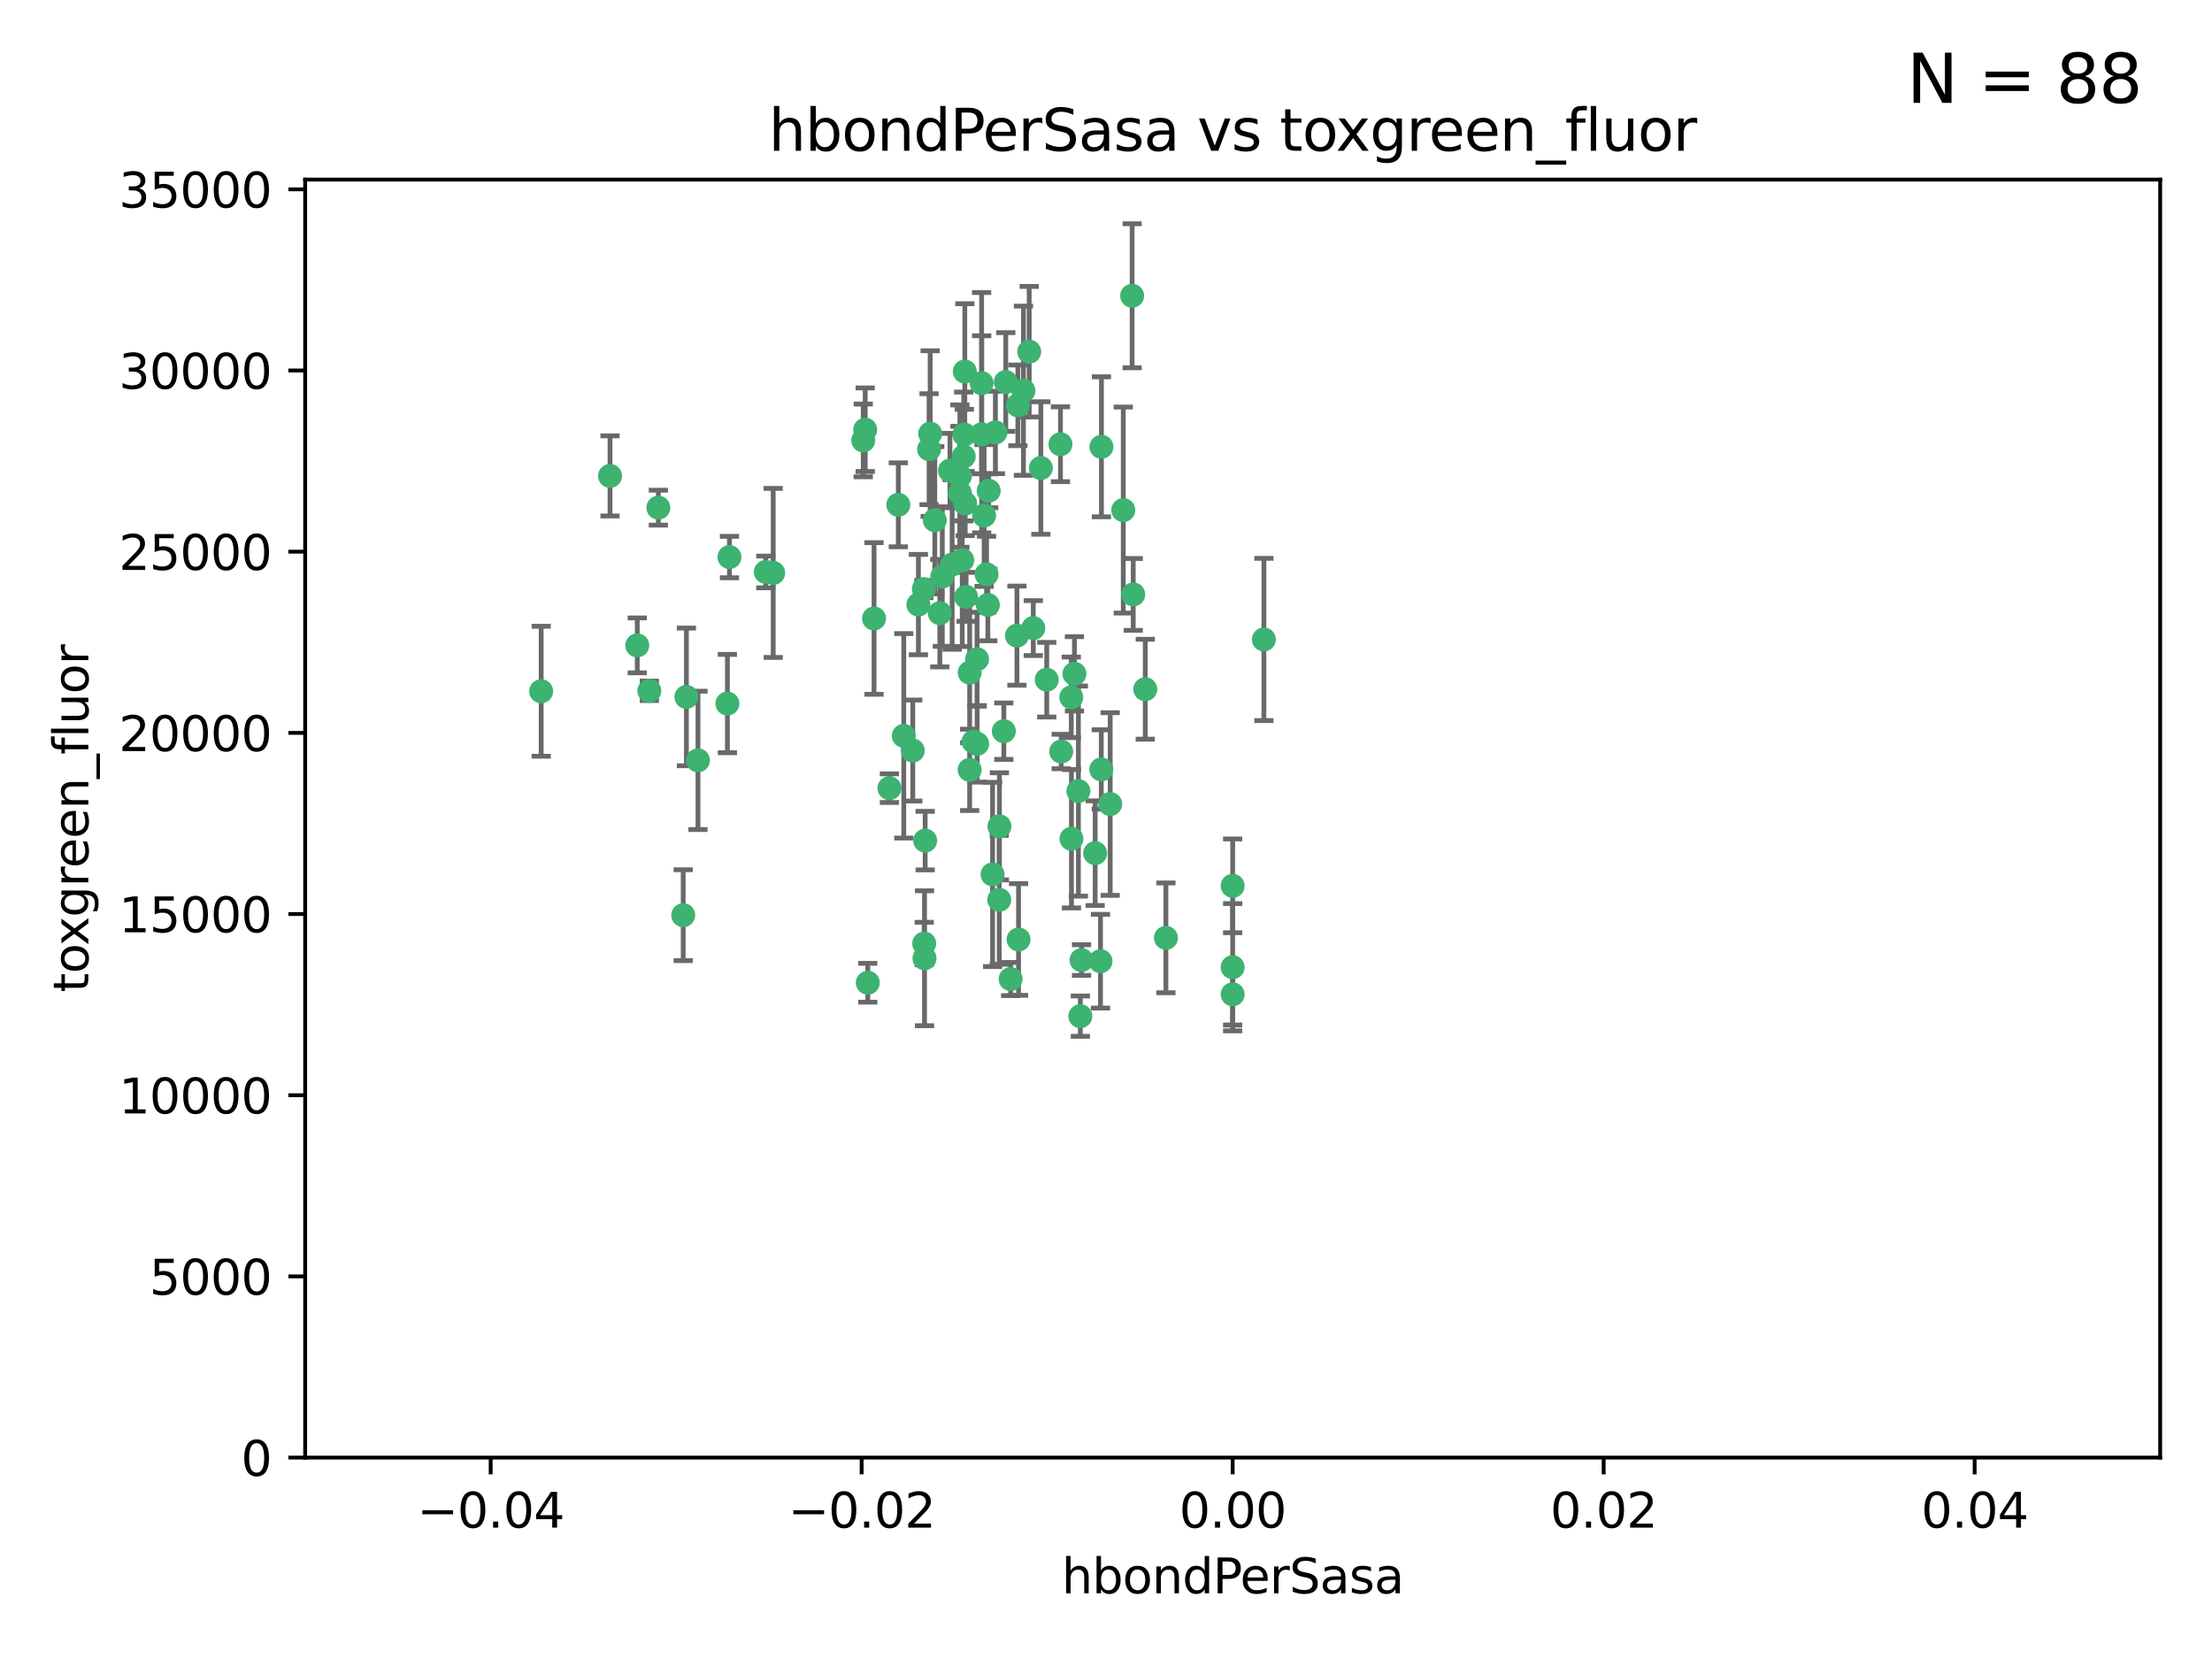 <?xml version="1.0" encoding="utf-8" standalone="no"?>
<!DOCTYPE svg PUBLIC "-//W3C//DTD SVG 1.1//EN"
  "http://www.w3.org/Graphics/SVG/1.1/DTD/svg11.dtd">
<svg xmlns:xlink="http://www.w3.org/1999/xlink" width="460.8pt" height="345.6pt" viewBox="0 0 460.8 345.6" xmlns="http://www.w3.org/2000/svg" version="1.1">
 <defs>
  <style type="text/css">*{stroke-linejoin: round; stroke-linecap: butt}</style>
 </defs>
 <g id="figure_1">
  <g id="patch_1">
   <path d="M 0 345.6 
L 460.8 345.6 
L 460.8 0 
L 0 0 
z
" style="fill: #ffffff"/>
  </g>
  <g id="axes_1">
   <g id="patch_2">
    <path d="M 63.571 303.64 
L 450 303.64 
L 450 37.411 
L 63.571 37.411 
z
" style="fill: #ffffff"/>
   </g>
   <g id="PathCollection_1">
    <defs>
     <path id="m4a23668272" d="M 0 1.118 
C 0.297 1.118 0.581 1 0.791 0.791 
C 1 0.581 1.118 0.297 1.118 0 
C 1.118 -0.297 1 -0.581 0.791 -0.791 
C 0.581 -1 0.297 -1.118 0 -1.118 
C -0.297 -1.118 -0.581 -1 -0.791 -0.791 
C -1 -0.581 -1.118 -0.297 -1.118 0 
C -1.118 0.297 -1 0.581 -0.791 0.791 
C -0.581 1 -0.297 1.118 0 1.118 
z
" style="stroke: #3cb371"/>
    </defs>
    <g clip-path="url(#p13f172d7b3)">
     <use xlink:href="#m4a23668272" x="187.133" y="105.159" style="fill: #3cb371; stroke: #3cb371"/>
     <use xlink:href="#m4a23668272" x="200.456" y="116.686" style="fill: #3cb371; stroke: #3cb371"/>
     <use xlink:href="#m4a23668272" x="197.895" y="98.026" style="fill: #3cb371; stroke: #3cb371"/>
     <use xlink:href="#m4a23668272" x="200.763" y="95.094" style="fill: #3cb371; stroke: #3cb371"/>
     <use xlink:href="#m4a23668272" x="180.24" y="89.516" style="fill: #3cb371; stroke: #3cb371"/>
     <use xlink:href="#m4a23668272" x="209.523" y="79.578" style="fill: #3cb371; stroke: #3cb371"/>
     <use xlink:href="#m4a23668272" x="151.96" y="116.045" style="fill: #3cb371; stroke: #3cb371"/>
     <use xlink:href="#m4a23668272" x="199.974" y="102.727" style="fill: #3cb371; stroke: #3cb371"/>
     <use xlink:href="#m4a23668272" x="214.399" y="73.266" style="fill: #3cb371; stroke: #3cb371"/>
     <use xlink:href="#m4a23668272" x="182.078" y="128.839" style="fill: #3cb371; stroke: #3cb371"/>
     <use xlink:href="#m4a23668272" x="159.535" y="119.146" style="fill: #3cb371; stroke: #3cb371"/>
     <use xlink:href="#m4a23668272" x="142.325" y="190.648" style="fill: #3cb371; stroke: #3cb371"/>
     <use xlink:href="#m4a23668272" x="213.202" y="81.394" style="fill: #3cb371; stroke: #3cb371"/>
     <use xlink:href="#m4a23668272" x="203.536" y="137.321" style="fill: #3cb371; stroke: #3cb371"/>
     <use xlink:href="#m4a23668272" x="188.271" y="153.285" style="fill: #3cb371; stroke: #3cb371"/>
     <use xlink:href="#m4a23668272" x="145.4" y="158.394" style="fill: #3cb371; stroke: #3cb371"/>
     <use xlink:href="#m4a23668272" x="179.827" y="91.754" style="fill: #3cb371; stroke: #3cb371"/>
     <use xlink:href="#m4a23668272" x="191.319" y="125.947" style="fill: #3cb371; stroke: #3cb371"/>
     <use xlink:href="#m4a23668272" x="204.503" y="90.475" style="fill: #3cb371; stroke: #3cb371"/>
     <use xlink:href="#m4a23668272" x="202.808" y="154.483" style="fill: #3cb371; stroke: #3cb371"/>
     <use xlink:href="#m4a23668272" x="205.007" y="107.386" style="fill: #3cb371; stroke: #3cb371"/>
     <use xlink:href="#m4a23668272" x="198.35" y="117.601" style="fill: #3cb371; stroke: #3cb371"/>
     <use xlink:href="#m4a23668272" x="151.53" y="146.564" style="fill: #3cb371; stroke: #3cb371"/>
     <use xlink:href="#m4a23668272" x="205.962" y="102.24" style="fill: #3cb371; stroke: #3cb371"/>
     <use xlink:href="#m4a23668272" x="205.518" y="119.635" style="fill: #3cb371; stroke: #3cb371"/>
     <use xlink:href="#m4a23668272" x="204.488" y="79.819" style="fill: #3cb371; stroke: #3cb371"/>
     <use xlink:href="#m4a23668272" x="201.247" y="124.329" style="fill: #3cb371; stroke: #3cb371"/>
     <use xlink:href="#m4a23668272" x="192.451" y="122.72" style="fill: #3cb371; stroke: #3cb371"/>
     <use xlink:href="#m4a23668272" x="210.532" y="203.953" style="fill: #3cb371; stroke: #3cb371"/>
     <use xlink:href="#m4a23668272" x="132.752" y="134.443" style="fill: #3cb371; stroke: #3cb371"/>
     <use xlink:href="#m4a23668272" x="207.363" y="90.084" style="fill: #3cb371; stroke: #3cb371"/>
     <use xlink:href="#m4a23668272" x="229.449" y="93.08" style="fill: #3cb371; stroke: #3cb371"/>
     <use xlink:href="#m4a23668272" x="203.554" y="154.954" style="fill: #3cb371; stroke: #3cb371"/>
     <use xlink:href="#m4a23668272" x="201.069" y="104.896" style="fill: #3cb371; stroke: #3cb371"/>
     <use xlink:href="#m4a23668272" x="221.07" y="156.559" style="fill: #3cb371; stroke: #3cb371"/>
     <use xlink:href="#m4a23668272" x="190.148" y="156.348" style="fill: #3cb371; stroke: #3cb371"/>
     <use xlink:href="#m4a23668272" x="137.148" y="105.756" style="fill: #3cb371; stroke: #3cb371"/>
     <use xlink:href="#m4a23668272" x="216.829" y="97.498" style="fill: #3cb371; stroke: #3cb371"/>
     <use xlink:href="#m4a23668272" x="220.913" y="92.545" style="fill: #3cb371; stroke: #3cb371"/>
     <use xlink:href="#m4a23668272" x="135.266" y="143.916" style="fill: #3cb371; stroke: #3cb371"/>
     <use xlink:href="#m4a23668272" x="193.773" y="90.332" style="fill: #3cb371; stroke: #3cb371"/>
     <use xlink:href="#m4a23668272" x="196.296" y="120.108" style="fill: #3cb371; stroke: #3cb371"/>
     <use xlink:href="#m4a23668272" x="225.058" y="211.686" style="fill: #3cb371; stroke: #3cb371"/>
     <use xlink:href="#m4a23668272" x="225.302" y="200.005" style="fill: #3cb371; stroke: #3cb371"/>
     <use xlink:href="#m4a23668272" x="215.253" y="130.84" style="fill: #3cb371; stroke: #3cb371"/>
     <use xlink:href="#m4a23668272" x="192.595" y="199.62" style="fill: #3cb371; stroke: #3cb371"/>
     <use xlink:href="#m4a23668272" x="194.735" y="108.373" style="fill: #3cb371; stroke: #3cb371"/>
     <use xlink:href="#m4a23668272" x="223.825" y="140.37" style="fill: #3cb371; stroke: #3cb371"/>
     <use xlink:href="#m4a23668272" x="201.996" y="160.372" style="fill: #3cb371; stroke: #3cb371"/>
     <use xlink:href="#m4a23668272" x="142.99" y="145.178" style="fill: #3cb371; stroke: #3cb371"/>
     <use xlink:href="#m4a23668272" x="205.787" y="126.015" style="fill: #3cb371; stroke: #3cb371"/>
     <use xlink:href="#m4a23668272" x="200.987" y="77.397" style="fill: #3cb371; stroke: #3cb371"/>
     <use xlink:href="#m4a23668272" x="193.547" y="93.572" style="fill: #3cb371; stroke: #3cb371"/>
     <use xlink:href="#m4a23668272" x="209.117" y="152.32" style="fill: #3cb371; stroke: #3cb371"/>
     <use xlink:href="#m4a23668272" x="195.78" y="127.738" style="fill: #3cb371; stroke: #3cb371"/>
     <use xlink:href="#m4a23668272" x="223.169" y="145.262" style="fill: #3cb371; stroke: #3cb371"/>
     <use xlink:href="#m4a23668272" x="208.159" y="187.448" style="fill: #3cb371; stroke: #3cb371"/>
     <use xlink:href="#m4a23668272" x="201.999" y="140.122" style="fill: #3cb371; stroke: #3cb371"/>
     <use xlink:href="#m4a23668272" x="242.88" y="195.371" style="fill: #3cb371; stroke: #3cb371"/>
     <use xlink:href="#m4a23668272" x="199.969" y="99.184" style="fill: #3cb371; stroke: #3cb371"/>
     <use xlink:href="#m4a23668272" x="235.844" y="61.614" style="fill: #3cb371; stroke: #3cb371"/>
     <use xlink:href="#m4a23668272" x="233.999" y="106.253" style="fill: #3cb371; stroke: #3cb371"/>
     <use xlink:href="#m4a23668272" x="212.037" y="84.44" style="fill: #3cb371; stroke: #3cb371"/>
     <use xlink:href="#m4a23668272" x="211.844" y="132.411" style="fill: #3cb371; stroke: #3cb371"/>
     <use xlink:href="#m4a23668272" x="127.081" y="99.14" style="fill: #3cb371; stroke: #3cb371"/>
     <use xlink:href="#m4a23668272" x="180.776" y="204.723" style="fill: #3cb371; stroke: #3cb371"/>
     <use xlink:href="#m4a23668272" x="185.282" y="164.19" style="fill: #3cb371; stroke: #3cb371"/>
     <use xlink:href="#m4a23668272" x="112.736" y="143.999" style="fill: #3cb371; stroke: #3cb371"/>
     <use xlink:href="#m4a23668272" x="206.77" y="182.16" style="fill: #3cb371; stroke: #3cb371"/>
     <use xlink:href="#m4a23668272" x="208.195" y="172.143" style="fill: #3cb371; stroke: #3cb371"/>
     <use xlink:href="#m4a23668272" x="263.292" y="133.213" style="fill: #3cb371; stroke: #3cb371"/>
     <use xlink:href="#m4a23668272" x="200.892" y="90.523" style="fill: #3cb371; stroke: #3cb371"/>
     <use xlink:href="#m4a23668272" x="229.414" y="160.289" style="fill: #3cb371; stroke: #3cb371"/>
     <use xlink:href="#m4a23668272" x="192.527" y="196.552" style="fill: #3cb371; stroke: #3cb371"/>
     <use xlink:href="#m4a23668272" x="161.071" y="119.349" style="fill: #3cb371; stroke: #3cb371"/>
     <use xlink:href="#m4a23668272" x="228.144" y="177.728" style="fill: #3cb371; stroke: #3cb371"/>
     <use xlink:href="#m4a23668272" x="212.181" y="195.709" style="fill: #3cb371; stroke: #3cb371"/>
     <use xlink:href="#m4a23668272" x="223.205" y="174.728" style="fill: #3cb371; stroke: #3cb371"/>
     <use xlink:href="#m4a23668272" x="218.054" y="141.593" style="fill: #3cb371; stroke: #3cb371"/>
     <use xlink:href="#m4a23668272" x="192.729" y="175.112" style="fill: #3cb371; stroke: #3cb371"/>
     <use xlink:href="#m4a23668272" x="256.786" y="207.131" style="fill: #3cb371; stroke: #3cb371"/>
     <use xlink:href="#m4a23668272" x="224.65" y="164.794" style="fill: #3cb371; stroke: #3cb371"/>
     <use xlink:href="#m4a23668272" x="238.58" y="143.576" style="fill: #3cb371; stroke: #3cb371"/>
     <use xlink:href="#m4a23668272" x="229.252" y="200.236" style="fill: #3cb371; stroke: #3cb371"/>
     <use xlink:href="#m4a23668272" x="231.277" y="167.495" style="fill: #3cb371; stroke: #3cb371"/>
     <use xlink:href="#m4a23668272" x="236.073" y="123.828" style="fill: #3cb371; stroke: #3cb371"/>
     <use xlink:href="#m4a23668272" x="256.786" y="201.488" style="fill: #3cb371; stroke: #3cb371"/>
     <use xlink:href="#m4a23668272" x="256.786" y="184.534" style="fill: #3cb371; stroke: #3cb371"/>
    </g>
   </g>
   <g id="matplotlib.axis_1">
    <g id="xtick_1">
     <g id="line2d_1">
      <defs>
       <path id="mad95311e95" d="M 0 0 
L 0 3.5 
" style="stroke: #000000; stroke-width: 0.8"/>
      </defs>
      <g>
       <use xlink:href="#mad95311e95" x="102.214" y="303.64" style="stroke: #000000; stroke-width: 0.8"/>
      </g>
     </g>
     <g id="text_1">
      <!-- −0.04 -->
      <g transform="translate(86.891 318.238)scale(0.1 -0.1)">
       <defs>
        <path id="DejaVuSans-2212" d="M 678 2272 
L 4684 2272 
L 4684 1741 
L 678 1741 
L 678 2272 
z
" transform="scale(0.016)"/>
        <path id="DejaVuSans-30" d="M 2034 4250 
Q 1547 4250 1301 3770 
Q 1056 3291 1056 2328 
Q 1056 1369 1301 889 
Q 1547 409 2034 409 
Q 2525 409 2770 889 
Q 3016 1369 3016 2328 
Q 3016 3291 2770 3770 
Q 2525 4250 2034 4250 
z
M 2034 4750 
Q 2819 4750 3233 4129 
Q 3647 3509 3647 2328 
Q 3647 1150 3233 529 
Q 2819 -91 2034 -91 
Q 1250 -91 836 529 
Q 422 1150 422 2328 
Q 422 3509 836 4129 
Q 1250 4750 2034 4750 
z
" transform="scale(0.016)"/>
        <path id="DejaVuSans-2e" d="M 684 794 
L 1344 794 
L 1344 0 
L 684 0 
L 684 794 
z
" transform="scale(0.016)"/>
        <path id="DejaVuSans-34" d="M 2419 4116 
L 825 1625 
L 2419 1625 
L 2419 4116 
z
M 2253 4666 
L 3047 4666 
L 3047 1625 
L 3713 1625 
L 3713 1100 
L 3047 1100 
L 3047 0 
L 2419 0 
L 2419 1100 
L 313 1100 
L 313 1709 
L 2253 4666 
z
" transform="scale(0.016)"/>
       </defs>
       <use xlink:href="#DejaVuSans-2212"/>
       <use xlink:href="#DejaVuSans-30" x="83.789"/>
       <use xlink:href="#DejaVuSans-2e" x="147.412"/>
       <use xlink:href="#DejaVuSans-30" x="179.199"/>
       <use xlink:href="#DejaVuSans-34" x="242.822"/>
      </g>
     </g>
    </g>
    <g id="xtick_2">
     <g id="line2d_2">
      <g>
       <use xlink:href="#mad95311e95" x="179.5" y="303.64" style="stroke: #000000; stroke-width: 0.8"/>
      </g>
     </g>
     <g id="text_2">
      <!-- −0.02 -->
      <g transform="translate(164.177 318.238)scale(0.1 -0.1)">
       <defs>
        <path id="DejaVuSans-32" d="M 1228 531 
L 3431 531 
L 3431 0 
L 469 0 
L 469 531 
Q 828 903 1448 1529 
Q 2069 2156 2228 2338 
Q 2531 2678 2651 2914 
Q 2772 3150 2772 3378 
Q 2772 3750 2511 3984 
Q 2250 4219 1831 4219 
Q 1534 4219 1204 4116 
Q 875 4013 500 3803 
L 500 4441 
Q 881 4594 1212 4672 
Q 1544 4750 1819 4750 
Q 2544 4750 2975 4387 
Q 3406 4025 3406 3419 
Q 3406 3131 3298 2873 
Q 3191 2616 2906 2266 
Q 2828 2175 2409 1742 
Q 1991 1309 1228 531 
z
" transform="scale(0.016)"/>
       </defs>
       <use xlink:href="#DejaVuSans-2212"/>
       <use xlink:href="#DejaVuSans-30" x="83.789"/>
       <use xlink:href="#DejaVuSans-2e" x="147.412"/>
       <use xlink:href="#DejaVuSans-30" x="179.199"/>
       <use xlink:href="#DejaVuSans-32" x="242.822"/>
      </g>
     </g>
    </g>
    <g id="xtick_3">
     <g id="line2d_3">
      <g>
       <use xlink:href="#mad95311e95" x="256.786" y="303.64" style="stroke: #000000; stroke-width: 0.8"/>
      </g>
     </g>
     <g id="text_3">
      <!-- 0.00 -->
      <g transform="translate(245.653 318.238)scale(0.1 -0.1)">
       <use xlink:href="#DejaVuSans-30"/>
       <use xlink:href="#DejaVuSans-2e" x="63.623"/>
       <use xlink:href="#DejaVuSans-30" x="95.41"/>
       <use xlink:href="#DejaVuSans-30" x="159.033"/>
      </g>
     </g>
    </g>
    <g id="xtick_4">
     <g id="line2d_4">
      <g>
       <use xlink:href="#mad95311e95" x="334.071" y="303.64" style="stroke: #000000; stroke-width: 0.8"/>
      </g>
     </g>
     <g id="text_4">
      <!-- 0.02 -->
      <g transform="translate(322.939 318.238)scale(0.1 -0.1)">
       <use xlink:href="#DejaVuSans-30"/>
       <use xlink:href="#DejaVuSans-2e" x="63.623"/>
       <use xlink:href="#DejaVuSans-30" x="95.41"/>
       <use xlink:href="#DejaVuSans-32" x="159.033"/>
      </g>
     </g>
    </g>
    <g id="xtick_5">
     <g id="line2d_5">
      <g>
       <use xlink:href="#mad95311e95" x="411.357" y="303.64" style="stroke: #000000; stroke-width: 0.8"/>
      </g>
     </g>
     <g id="text_5">
      <!-- 0.04 -->
      <g transform="translate(400.224 318.238)scale(0.1 -0.1)">
       <use xlink:href="#DejaVuSans-30"/>
       <use xlink:href="#DejaVuSans-2e" x="63.623"/>
       <use xlink:href="#DejaVuSans-30" x="95.41"/>
       <use xlink:href="#DejaVuSans-34" x="159.033"/>
      </g>
     </g>
    </g>
    <g id="text_6">
     <!-- hbondPerSasa -->
     <g transform="translate(221.168 331.917)scale(0.1 -0.1)">
      <defs>
       <path id="DejaVuSans-68" d="M 3513 2113 
L 3513 0 
L 2938 0 
L 2938 2094 
Q 2938 2591 2744 2837 
Q 2550 3084 2163 3084 
Q 1697 3084 1428 2787 
Q 1159 2491 1159 1978 
L 1159 0 
L 581 0 
L 581 4863 
L 1159 4863 
L 1159 2956 
Q 1366 3272 1645 3428 
Q 1925 3584 2291 3584 
Q 2894 3584 3203 3211 
Q 3513 2838 3513 2113 
z
" transform="scale(0.016)"/>
       <path id="DejaVuSans-62" d="M 3116 1747 
Q 3116 2381 2855 2742 
Q 2594 3103 2138 3103 
Q 1681 3103 1420 2742 
Q 1159 2381 1159 1747 
Q 1159 1113 1420 752 
Q 1681 391 2138 391 
Q 2594 391 2855 752 
Q 3116 1113 3116 1747 
z
M 1159 2969 
Q 1341 3281 1617 3432 
Q 1894 3584 2278 3584 
Q 2916 3584 3314 3078 
Q 3713 2572 3713 1747 
Q 3713 922 3314 415 
Q 2916 -91 2278 -91 
Q 1894 -91 1617 61 
Q 1341 213 1159 525 
L 1159 0 
L 581 0 
L 581 4863 
L 1159 4863 
L 1159 2969 
z
" transform="scale(0.016)"/>
       <path id="DejaVuSans-6f" d="M 1959 3097 
Q 1497 3097 1228 2736 
Q 959 2375 959 1747 
Q 959 1119 1226 758 
Q 1494 397 1959 397 
Q 2419 397 2687 759 
Q 2956 1122 2956 1747 
Q 2956 2369 2687 2733 
Q 2419 3097 1959 3097 
z
M 1959 3584 
Q 2709 3584 3137 3096 
Q 3566 2609 3566 1747 
Q 3566 888 3137 398 
Q 2709 -91 1959 -91 
Q 1206 -91 779 398 
Q 353 888 353 1747 
Q 353 2609 779 3096 
Q 1206 3584 1959 3584 
z
" transform="scale(0.016)"/>
       <path id="DejaVuSans-6e" d="M 3513 2113 
L 3513 0 
L 2938 0 
L 2938 2094 
Q 2938 2591 2744 2837 
Q 2550 3084 2163 3084 
Q 1697 3084 1428 2787 
Q 1159 2491 1159 1978 
L 1159 0 
L 581 0 
L 581 3500 
L 1159 3500 
L 1159 2956 
Q 1366 3272 1645 3428 
Q 1925 3584 2291 3584 
Q 2894 3584 3203 3211 
Q 3513 2838 3513 2113 
z
" transform="scale(0.016)"/>
       <path id="DejaVuSans-64" d="M 2906 2969 
L 2906 4863 
L 3481 4863 
L 3481 0 
L 2906 0 
L 2906 525 
Q 2725 213 2448 61 
Q 2172 -91 1784 -91 
Q 1150 -91 751 415 
Q 353 922 353 1747 
Q 353 2572 751 3078 
Q 1150 3584 1784 3584 
Q 2172 3584 2448 3432 
Q 2725 3281 2906 2969 
z
M 947 1747 
Q 947 1113 1208 752 
Q 1469 391 1925 391 
Q 2381 391 2643 752 
Q 2906 1113 2906 1747 
Q 2906 2381 2643 2742 
Q 2381 3103 1925 3103 
Q 1469 3103 1208 2742 
Q 947 2381 947 1747 
z
" transform="scale(0.016)"/>
       <path id="DejaVuSans-50" d="M 1259 4147 
L 1259 2394 
L 2053 2394 
Q 2494 2394 2734 2622 
Q 2975 2850 2975 3272 
Q 2975 3691 2734 3919 
Q 2494 4147 2053 4147 
L 1259 4147 
z
M 628 4666 
L 2053 4666 
Q 2838 4666 3239 4311 
Q 3641 3956 3641 3272 
Q 3641 2581 3239 2228 
Q 2838 1875 2053 1875 
L 1259 1875 
L 1259 0 
L 628 0 
L 628 4666 
z
" transform="scale(0.016)"/>
       <path id="DejaVuSans-65" d="M 3597 1894 
L 3597 1613 
L 953 1613 
Q 991 1019 1311 708 
Q 1631 397 2203 397 
Q 2534 397 2845 478 
Q 3156 559 3463 722 
L 3463 178 
Q 3153 47 2828 -22 
Q 2503 -91 2169 -91 
Q 1331 -91 842 396 
Q 353 884 353 1716 
Q 353 2575 817 3079 
Q 1281 3584 2069 3584 
Q 2775 3584 3186 3129 
Q 3597 2675 3597 1894 
z
M 3022 2063 
Q 3016 2534 2758 2815 
Q 2500 3097 2075 3097 
Q 1594 3097 1305 2825 
Q 1016 2553 972 2059 
L 3022 2063 
z
" transform="scale(0.016)"/>
       <path id="DejaVuSans-72" d="M 2631 2963 
Q 2534 3019 2420 3045 
Q 2306 3072 2169 3072 
Q 1681 3072 1420 2755 
Q 1159 2438 1159 1844 
L 1159 0 
L 581 0 
L 581 3500 
L 1159 3500 
L 1159 2956 
Q 1341 3275 1631 3429 
Q 1922 3584 2338 3584 
Q 2397 3584 2469 3576 
Q 2541 3569 2628 3553 
L 2631 2963 
z
" transform="scale(0.016)"/>
       <path id="DejaVuSans-53" d="M 3425 4513 
L 3425 3897 
Q 3066 4069 2747 4153 
Q 2428 4238 2131 4238 
Q 1616 4238 1336 4038 
Q 1056 3838 1056 3469 
Q 1056 3159 1242 3001 
Q 1428 2844 1947 2747 
L 2328 2669 
Q 3034 2534 3370 2195 
Q 3706 1856 3706 1288 
Q 3706 609 3251 259 
Q 2797 -91 1919 -91 
Q 1588 -91 1214 -16 
Q 841 59 441 206 
L 441 856 
Q 825 641 1194 531 
Q 1563 422 1919 422 
Q 2459 422 2753 634 
Q 3047 847 3047 1241 
Q 3047 1584 2836 1778 
Q 2625 1972 2144 2069 
L 1759 2144 
Q 1053 2284 737 2584 
Q 422 2884 422 3419 
Q 422 4038 858 4394 
Q 1294 4750 2059 4750 
Q 2388 4750 2728 4690 
Q 3069 4631 3425 4513 
z
" transform="scale(0.016)"/>
       <path id="DejaVuSans-61" d="M 2194 1759 
Q 1497 1759 1228 1600 
Q 959 1441 959 1056 
Q 959 750 1161 570 
Q 1363 391 1709 391 
Q 2188 391 2477 730 
Q 2766 1069 2766 1631 
L 2766 1759 
L 2194 1759 
z
M 3341 1997 
L 3341 0 
L 2766 0 
L 2766 531 
Q 2569 213 2275 61 
Q 1981 -91 1556 -91 
Q 1019 -91 701 211 
Q 384 513 384 1019 
Q 384 1609 779 1909 
Q 1175 2209 1959 2209 
L 2766 2209 
L 2766 2266 
Q 2766 2663 2505 2880 
Q 2244 3097 1772 3097 
Q 1472 3097 1187 3025 
Q 903 2953 641 2809 
L 641 3341 
Q 956 3463 1253 3523 
Q 1550 3584 1831 3584 
Q 2591 3584 2966 3190 
Q 3341 2797 3341 1997 
z
" transform="scale(0.016)"/>
       <path id="DejaVuSans-73" d="M 2834 3397 
L 2834 2853 
Q 2591 2978 2328 3040 
Q 2066 3103 1784 3103 
Q 1356 3103 1142 2972 
Q 928 2841 928 2578 
Q 928 2378 1081 2264 
Q 1234 2150 1697 2047 
L 1894 2003 
Q 2506 1872 2764 1633 
Q 3022 1394 3022 966 
Q 3022 478 2636 193 
Q 2250 -91 1575 -91 
Q 1294 -91 989 -36 
Q 684 19 347 128 
L 347 722 
Q 666 556 975 473 
Q 1284 391 1588 391 
Q 1994 391 2212 530 
Q 2431 669 2431 922 
Q 2431 1156 2273 1281 
Q 2116 1406 1581 1522 
L 1381 1569 
Q 847 1681 609 1914 
Q 372 2147 372 2553 
Q 372 3047 722 3315 
Q 1072 3584 1716 3584 
Q 2034 3584 2315 3537 
Q 2597 3491 2834 3397 
z
" transform="scale(0.016)"/>
      </defs>
      <use xlink:href="#DejaVuSans-68"/>
      <use xlink:href="#DejaVuSans-62" x="63.379"/>
      <use xlink:href="#DejaVuSans-6f" x="126.855"/>
      <use xlink:href="#DejaVuSans-6e" x="188.037"/>
      <use xlink:href="#DejaVuSans-64" x="251.416"/>
      <use xlink:href="#DejaVuSans-50" x="314.893"/>
      <use xlink:href="#DejaVuSans-65" x="371.57"/>
      <use xlink:href="#DejaVuSans-72" x="433.094"/>
      <use xlink:href="#DejaVuSans-53" x="474.207"/>
      <use xlink:href="#DejaVuSans-61" x="537.684"/>
      <use xlink:href="#DejaVuSans-73" x="598.963"/>
      <use xlink:href="#DejaVuSans-61" x="651.062"/>
     </g>
    </g>
   </g>
   <g id="matplotlib.axis_2">
    <g id="ytick_1">
     <g id="line2d_6">
      <defs>
       <path id="m8a19388014" d="M 0 0 
L -3.5 0 
" style="stroke: #000000; stroke-width: 0.8"/>
      </defs>
      <g>
       <use xlink:href="#m8a19388014" x="63.571" y="303.64" style="stroke: #000000; stroke-width: 0.8"/>
      </g>
     </g>
     <g id="text_7">
      <!-- 0 -->
      <g transform="translate(50.209 307.439)scale(0.1 -0.1)">
       <use xlink:href="#DejaVuSans-30"/>
      </g>
     </g>
    </g>
    <g id="ytick_2">
     <g id="line2d_7">
      <g>
       <use xlink:href="#m8a19388014" x="63.571" y="265.897" style="stroke: #000000; stroke-width: 0.8"/>
      </g>
     </g>
     <g id="text_8">
      <!-- 5000 -->
      <g transform="translate(31.121 269.696)scale(0.1 -0.1)">
       <defs>
        <path id="DejaVuSans-35" d="M 691 4666 
L 3169 4666 
L 3169 4134 
L 1269 4134 
L 1269 2991 
Q 1406 3038 1543 3061 
Q 1681 3084 1819 3084 
Q 2600 3084 3056 2656 
Q 3513 2228 3513 1497 
Q 3513 744 3044 326 
Q 2575 -91 1722 -91 
Q 1428 -91 1123 -41 
Q 819 9 494 109 
L 494 744 
Q 775 591 1075 516 
Q 1375 441 1709 441 
Q 2250 441 2565 725 
Q 2881 1009 2881 1497 
Q 2881 1984 2565 2268 
Q 2250 2553 1709 2553 
Q 1456 2553 1204 2497 
Q 953 2441 691 2322 
L 691 4666 
z
" transform="scale(0.016)"/>
       </defs>
       <use xlink:href="#DejaVuSans-35"/>
       <use xlink:href="#DejaVuSans-30" x="63.623"/>
       <use xlink:href="#DejaVuSans-30" x="127.246"/>
       <use xlink:href="#DejaVuSans-30" x="190.869"/>
      </g>
     </g>
    </g>
    <g id="ytick_3">
     <g id="line2d_8">
      <g>
       <use xlink:href="#m8a19388014" x="63.571" y="228.154" style="stroke: #000000; stroke-width: 0.8"/>
      </g>
     </g>
     <g id="text_9">
      <!-- 10000 -->
      <g transform="translate(24.759 231.953)scale(0.1 -0.1)">
       <defs>
        <path id="DejaVuSans-31" d="M 794 531 
L 1825 531 
L 1825 4091 
L 703 3866 
L 703 4441 
L 1819 4666 
L 2450 4666 
L 2450 531 
L 3481 531 
L 3481 0 
L 794 0 
L 794 531 
z
" transform="scale(0.016)"/>
       </defs>
       <use xlink:href="#DejaVuSans-31"/>
       <use xlink:href="#DejaVuSans-30" x="63.623"/>
       <use xlink:href="#DejaVuSans-30" x="127.246"/>
       <use xlink:href="#DejaVuSans-30" x="190.869"/>
       <use xlink:href="#DejaVuSans-30" x="254.492"/>
      </g>
     </g>
    </g>
    <g id="ytick_4">
     <g id="line2d_9">
      <g>
       <use xlink:href="#m8a19388014" x="63.571" y="190.411" style="stroke: #000000; stroke-width: 0.8"/>
      </g>
     </g>
     <g id="text_10">
      <!-- 15000 -->
      <g transform="translate(24.759 194.21)scale(0.1 -0.1)">
       <use xlink:href="#DejaVuSans-31"/>
       <use xlink:href="#DejaVuSans-35" x="63.623"/>
       <use xlink:href="#DejaVuSans-30" x="127.246"/>
       <use xlink:href="#DejaVuSans-30" x="190.869"/>
       <use xlink:href="#DejaVuSans-30" x="254.492"/>
      </g>
     </g>
    </g>
    <g id="ytick_5">
     <g id="line2d_10">
      <g>
       <use xlink:href="#m8a19388014" x="63.571" y="152.668" style="stroke: #000000; stroke-width: 0.8"/>
      </g>
     </g>
     <g id="text_11">
      <!-- 20000 -->
      <g transform="translate(24.759 156.467)scale(0.1 -0.1)">
       <use xlink:href="#DejaVuSans-32"/>
       <use xlink:href="#DejaVuSans-30" x="63.623"/>
       <use xlink:href="#DejaVuSans-30" x="127.246"/>
       <use xlink:href="#DejaVuSans-30" x="190.869"/>
       <use xlink:href="#DejaVuSans-30" x="254.492"/>
      </g>
     </g>
    </g>
    <g id="ytick_6">
     <g id="line2d_11">
      <g>
       <use xlink:href="#m8a19388014" x="63.571" y="114.925" style="stroke: #000000; stroke-width: 0.8"/>
      </g>
     </g>
     <g id="text_12">
      <!-- 25000 -->
      <g transform="translate(24.759 118.724)scale(0.1 -0.1)">
       <use xlink:href="#DejaVuSans-32"/>
       <use xlink:href="#DejaVuSans-35" x="63.623"/>
       <use xlink:href="#DejaVuSans-30" x="127.246"/>
       <use xlink:href="#DejaVuSans-30" x="190.869"/>
       <use xlink:href="#DejaVuSans-30" x="254.492"/>
      </g>
     </g>
    </g>
    <g id="ytick_7">
     <g id="line2d_12">
      <g>
       <use xlink:href="#m8a19388014" x="63.571" y="77.181" style="stroke: #000000; stroke-width: 0.8"/>
      </g>
     </g>
     <g id="text_13">
      <!-- 30000 -->
      <g transform="translate(24.759 80.981)scale(0.1 -0.1)">
       <defs>
        <path id="DejaVuSans-33" d="M 2597 2516 
Q 3050 2419 3304 2112 
Q 3559 1806 3559 1356 
Q 3559 666 3084 287 
Q 2609 -91 1734 -91 
Q 1441 -91 1130 -33 
Q 819 25 488 141 
L 488 750 
Q 750 597 1062 519 
Q 1375 441 1716 441 
Q 2309 441 2620 675 
Q 2931 909 2931 1356 
Q 2931 1769 2642 2001 
Q 2353 2234 1838 2234 
L 1294 2234 
L 1294 2753 
L 1863 2753 
Q 2328 2753 2575 2939 
Q 2822 3125 2822 3475 
Q 2822 3834 2567 4026 
Q 2313 4219 1838 4219 
Q 1578 4219 1281 4162 
Q 984 4106 628 3988 
L 628 4550 
Q 988 4650 1302 4700 
Q 1616 4750 1894 4750 
Q 2613 4750 3031 4423 
Q 3450 4097 3450 3541 
Q 3450 3153 3228 2886 
Q 3006 2619 2597 2516 
z
" transform="scale(0.016)"/>
       </defs>
       <use xlink:href="#DejaVuSans-33"/>
       <use xlink:href="#DejaVuSans-30" x="63.623"/>
       <use xlink:href="#DejaVuSans-30" x="127.246"/>
       <use xlink:href="#DejaVuSans-30" x="190.869"/>
       <use xlink:href="#DejaVuSans-30" x="254.492"/>
      </g>
     </g>
    </g>
    <g id="ytick_8">
     <g id="line2d_13">
      <g>
       <use xlink:href="#m8a19388014" x="63.571" y="39.438" style="stroke: #000000; stroke-width: 0.8"/>
      </g>
     </g>
     <g id="text_14">
      <!-- 35000 -->
      <g transform="translate(24.759 43.238)scale(0.1 -0.1)">
       <use xlink:href="#DejaVuSans-33"/>
       <use xlink:href="#DejaVuSans-35" x="63.623"/>
       <use xlink:href="#DejaVuSans-30" x="127.246"/>
       <use xlink:href="#DejaVuSans-30" x="190.869"/>
       <use xlink:href="#DejaVuSans-30" x="254.492"/>
      </g>
     </g>
    </g>
    <g id="text_15">
     <!-- toxgreen_fluor -->
     <g transform="translate(18.401 206.72)rotate(-90)scale(0.1 -0.1)">
      <defs>
       <path id="DejaVuSans-74" d="M 1172 4494 
L 1172 3500 
L 2356 3500 
L 2356 3053 
L 1172 3053 
L 1172 1153 
Q 1172 725 1289 603 
Q 1406 481 1766 481 
L 2356 481 
L 2356 0 
L 1766 0 
Q 1100 0 847 248 
Q 594 497 594 1153 
L 594 3053 
L 172 3053 
L 172 3500 
L 594 3500 
L 594 4494 
L 1172 4494 
z
" transform="scale(0.016)"/>
       <path id="DejaVuSans-78" d="M 3513 3500 
L 2247 1797 
L 3578 0 
L 2900 0 
L 1881 1375 
L 863 0 
L 184 0 
L 1544 1831 
L 300 3500 
L 978 3500 
L 1906 2253 
L 2834 3500 
L 3513 3500 
z
" transform="scale(0.016)"/>
       <path id="DejaVuSans-67" d="M 2906 1791 
Q 2906 2416 2648 2759 
Q 2391 3103 1925 3103 
Q 1463 3103 1205 2759 
Q 947 2416 947 1791 
Q 947 1169 1205 825 
Q 1463 481 1925 481 
Q 2391 481 2648 825 
Q 2906 1169 2906 1791 
z
M 3481 434 
Q 3481 -459 3084 -895 
Q 2688 -1331 1869 -1331 
Q 1566 -1331 1297 -1286 
Q 1028 -1241 775 -1147 
L 775 -588 
Q 1028 -725 1275 -790 
Q 1522 -856 1778 -856 
Q 2344 -856 2625 -561 
Q 2906 -266 2906 331 
L 2906 616 
Q 2728 306 2450 153 
Q 2172 0 1784 0 
Q 1141 0 747 490 
Q 353 981 353 1791 
Q 353 2603 747 3093 
Q 1141 3584 1784 3584 
Q 2172 3584 2450 3431 
Q 2728 3278 2906 2969 
L 2906 3500 
L 3481 3500 
L 3481 434 
z
" transform="scale(0.016)"/>
       <path id="DejaVuSans-5f" d="M 3263 -1063 
L 3263 -1509 
L -63 -1509 
L -63 -1063 
L 3263 -1063 
z
" transform="scale(0.016)"/>
       <path id="DejaVuSans-66" d="M 2375 4863 
L 2375 4384 
L 1825 4384 
Q 1516 4384 1395 4259 
Q 1275 4134 1275 3809 
L 1275 3500 
L 2222 3500 
L 2222 3053 
L 1275 3053 
L 1275 0 
L 697 0 
L 697 3053 
L 147 3053 
L 147 3500 
L 697 3500 
L 697 3744 
Q 697 4328 969 4595 
Q 1241 4863 1831 4863 
L 2375 4863 
z
" transform="scale(0.016)"/>
       <path id="DejaVuSans-6c" d="M 603 4863 
L 1178 4863 
L 1178 0 
L 603 0 
L 603 4863 
z
" transform="scale(0.016)"/>
       <path id="DejaVuSans-75" d="M 544 1381 
L 544 3500 
L 1119 3500 
L 1119 1403 
Q 1119 906 1312 657 
Q 1506 409 1894 409 
Q 2359 409 2629 706 
Q 2900 1003 2900 1516 
L 2900 3500 
L 3475 3500 
L 3475 0 
L 2900 0 
L 2900 538 
Q 2691 219 2414 64 
Q 2138 -91 1772 -91 
Q 1169 -91 856 284 
Q 544 659 544 1381 
z
M 1991 3584 
L 1991 3584 
z
" transform="scale(0.016)"/>
      </defs>
      <use xlink:href="#DejaVuSans-74"/>
      <use xlink:href="#DejaVuSans-6f" x="39.209"/>
      <use xlink:href="#DejaVuSans-78" x="97.266"/>
      <use xlink:href="#DejaVuSans-67" x="156.445"/>
      <use xlink:href="#DejaVuSans-72" x="219.922"/>
      <use xlink:href="#DejaVuSans-65" x="258.785"/>
      <use xlink:href="#DejaVuSans-65" x="320.309"/>
      <use xlink:href="#DejaVuSans-6e" x="381.832"/>
      <use xlink:href="#DejaVuSans-5f" x="445.211"/>
      <use xlink:href="#DejaVuSans-66" x="495.211"/>
      <use xlink:href="#DejaVuSans-6c" x="530.416"/>
      <use xlink:href="#DejaVuSans-75" x="558.199"/>
      <use xlink:href="#DejaVuSans-6f" x="621.578"/>
      <use xlink:href="#DejaVuSans-72" x="682.76"/>
     </g>
    </g>
   </g>
   <g id="LineCollection_1">
    <path d="M 187.133 113.901 
L 187.133 96.418 
" clip-path="url(#p13f172d7b3)" style="fill: none; stroke: #696969"/>
    <path d="M 200.456 134.682 
L 200.456 98.689 
" clip-path="url(#p13f172d7b3)" style="fill: none; stroke: #696969"/>
    <path d="M 197.895 105.772 
L 197.895 90.281 
" clip-path="url(#p13f172d7b3)" style="fill: none; stroke: #696969"/>
    <path d="M 200.763 108.514 
L 200.763 81.675 
" clip-path="url(#p13f172d7b3)" style="fill: none; stroke: #696969"/>
    <path d="M 180.24 98.217 
L 180.24 80.815 
" clip-path="url(#p13f172d7b3)" style="fill: none; stroke: #696969"/>
    <path d="M 209.523 89.863 
L 209.523 69.294 
" clip-path="url(#p13f172d7b3)" style="fill: none; stroke: #696969"/>
    <path d="M 151.96 120.361 
L 151.96 111.729 
" clip-path="url(#p13f172d7b3)" style="fill: none; stroke: #696969"/>
    <path d="M 199.974 116.638 
L 199.974 88.815 
" clip-path="url(#p13f172d7b3)" style="fill: none; stroke: #696969"/>
    <path d="M 214.399 86.861 
L 214.399 59.671 
" clip-path="url(#p13f172d7b3)" style="fill: none; stroke: #696969"/>
    <path d="M 182.078 144.637 
L 182.078 113.041 
" clip-path="url(#p13f172d7b3)" style="fill: none; stroke: #696969"/>
    <path d="M 159.535 122.449 
L 159.535 115.842 
" clip-path="url(#p13f172d7b3)" style="fill: none; stroke: #696969"/>
    <path d="M 142.325 200.118 
L 142.325 181.177 
" clip-path="url(#p13f172d7b3)" style="fill: none; stroke: #696969"/>
    <path d="M 213.202 99.017 
L 213.202 63.771 
" clip-path="url(#p13f172d7b3)" style="fill: none; stroke: #696969"/>
    <path d="M 203.536 147.102 
L 203.536 127.541 
" clip-path="url(#p13f172d7b3)" style="fill: none; stroke: #696969"/>
    <path d="M 188.271 174.582 
L 188.271 131.988 
" clip-path="url(#p13f172d7b3)" style="fill: none; stroke: #696969"/>
    <path d="M 145.4 172.807 
L 145.4 143.981 
" clip-path="url(#p13f172d7b3)" style="fill: none; stroke: #696969"/>
    <path d="M 179.827 99.334 
L 179.827 84.174 
" clip-path="url(#p13f172d7b3)" style="fill: none; stroke: #696969"/>
    <path d="M 191.319 136.397 
L 191.319 115.497 
" clip-path="url(#p13f172d7b3)" style="fill: none; stroke: #696969"/>
    <path d="M 204.503 111.003 
L 204.503 69.947 
" clip-path="url(#p13f172d7b3)" style="fill: none; stroke: #696969"/>
    <path d="M 202.808 155.048 
L 202.808 153.918 
" clip-path="url(#p13f172d7b3)" style="fill: none; stroke: #696969"/>
    <path d="M 205.007 122.155 
L 205.007 92.617 
" clip-path="url(#p13f172d7b3)" style="fill: none; stroke: #696969"/>
    <path d="M 198.35 135.26 
L 198.35 99.941 
" clip-path="url(#p13f172d7b3)" style="fill: none; stroke: #696969"/>
    <path d="M 151.53 156.807 
L 151.53 136.321 
" clip-path="url(#p13f172d7b3)" style="fill: none; stroke: #696969"/>
    <path d="M 205.962 105.772 
L 205.962 98.709 
" clip-path="url(#p13f172d7b3)" style="fill: none; stroke: #696969"/>
    <path d="M 205.518 127.554 
L 205.518 111.717 
" clip-path="url(#p13f172d7b3)" style="fill: none; stroke: #696969"/>
    <path d="M 204.488 98.693 
L 204.488 60.945 
" clip-path="url(#p13f172d7b3)" style="fill: none; stroke: #696969"/>
    <path d="M 201.247 129.426 
L 201.247 119.231 
" clip-path="url(#p13f172d7b3)" style="fill: none; stroke: #696969"/>
    <path d="M 192.451 124.514 
L 192.451 120.926 
" clip-path="url(#p13f172d7b3)" style="fill: none; stroke: #696969"/>
    <path d="M 210.532 207.405 
L 210.532 200.501 
" clip-path="url(#p13f172d7b3)" style="fill: none; stroke: #696969"/>
    <path d="M 132.752 140.163 
L 132.752 128.724 
" clip-path="url(#p13f172d7b3)" style="fill: none; stroke: #696969"/>
    <path d="M 207.363 98.668 
L 207.363 81.501 
" clip-path="url(#p13f172d7b3)" style="fill: none; stroke: #696969"/>
    <path d="M 229.449 107.664 
L 229.449 78.496 
" clip-path="url(#p13f172d7b3)" style="fill: none; stroke: #696969"/>
    <path d="M 203.554 162.929 
L 203.554 146.979 
" clip-path="url(#p13f172d7b3)" style="fill: none; stroke: #696969"/>
    <path d="M 201.069 111.578 
L 201.069 98.214 
" clip-path="url(#p13f172d7b3)" style="fill: none; stroke: #696969"/>
    <path d="M 221.07 160.147 
L 221.07 152.97 
" clip-path="url(#p13f172d7b3)" style="fill: none; stroke: #696969"/>
    <path d="M 190.148 166.868 
L 190.148 145.829 
" clip-path="url(#p13f172d7b3)" style="fill: none; stroke: #696969"/>
    <path d="M 137.148 109.392 
L 137.148 102.12 
" clip-path="url(#p13f172d7b3)" style="fill: none; stroke: #696969"/>
    <path d="M 216.829 111.302 
L 216.829 83.693 
" clip-path="url(#p13f172d7b3)" style="fill: none; stroke: #696969"/>
    <path d="M 220.913 100.341 
L 220.913 84.749 
" clip-path="url(#p13f172d7b3)" style="fill: none; stroke: #696969"/>
    <path d="M 135.266 145.941 
L 135.266 141.891 
" clip-path="url(#p13f172d7b3)" style="fill: none; stroke: #696969"/>
    <path d="M 193.773 107.592 
L 193.773 73.071 
" clip-path="url(#p13f172d7b3)" style="fill: none; stroke: #696969"/>
    <path d="M 196.296 134.641 
L 196.296 105.576 
" clip-path="url(#p13f172d7b3)" style="fill: none; stroke: #696969"/>
    <path d="M 225.058 215.883 
L 225.058 207.488 
" clip-path="url(#p13f172d7b3)" style="fill: none; stroke: #696969"/>
    <path d="M 225.302 203.204 
L 225.302 196.806 
" clip-path="url(#p13f172d7b3)" style="fill: none; stroke: #696969"/>
    <path d="M 215.253 136.561 
L 215.253 125.12 
" clip-path="url(#p13f172d7b3)" style="fill: none; stroke: #696969"/>
    <path d="M 192.595 213.675 
L 192.595 185.565 
" clip-path="url(#p13f172d7b3)" style="fill: none; stroke: #696969"/>
    <path d="M 194.735 123.707 
L 194.735 93.039 
" clip-path="url(#p13f172d7b3)" style="fill: none; stroke: #696969"/>
    <path d="M 223.825 148.106 
L 223.825 132.634 
" clip-path="url(#p13f172d7b3)" style="fill: none; stroke: #696969"/>
    <path d="M 201.996 168.839 
L 201.996 151.905 
" clip-path="url(#p13f172d7b3)" style="fill: none; stroke: #696969"/>
    <path d="M 142.99 159.513 
L 142.99 130.843 
" clip-path="url(#p13f172d7b3)" style="fill: none; stroke: #696969"/>
    <path d="M 205.787 133.474 
L 205.787 118.555 
" clip-path="url(#p13f172d7b3)" style="fill: none; stroke: #696969"/>
    <path d="M 200.987 91.524 
L 200.987 63.27 
" clip-path="url(#p13f172d7b3)" style="fill: none; stroke: #696969"/>
    <path d="M 193.547 105.129 
L 193.547 82.016 
" clip-path="url(#p13f172d7b3)" style="fill: none; stroke: #696969"/>
    <path d="M 209.117 158.197 
L 209.117 146.442 
" clip-path="url(#p13f172d7b3)" style="fill: none; stroke: #696969"/>
    <path d="M 195.78 138.926 
L 195.78 116.549 
" clip-path="url(#p13f172d7b3)" style="fill: none; stroke: #696969"/>
    <path d="M 223.169 153.647 
L 223.169 136.877 
" clip-path="url(#p13f172d7b3)" style="fill: none; stroke: #696969"/>
    <path d="M 208.159 200.874 
L 208.159 174.022 
" clip-path="url(#p13f172d7b3)" style="fill: none; stroke: #696969"/>
    <path d="M 201.999 154.719 
L 201.999 125.526 
" clip-path="url(#p13f172d7b3)" style="fill: none; stroke: #696969"/>
    <path d="M 242.88 206.807 
L 242.88 183.935 
" clip-path="url(#p13f172d7b3)" style="fill: none; stroke: #696969"/>
    <path d="M 199.969 114.01 
L 199.969 84.357 
" clip-path="url(#p13f172d7b3)" style="fill: none; stroke: #696969"/>
    <path d="M 235.844 76.614 
L 235.844 46.614 
" clip-path="url(#p13f172d7b3)" style="fill: none; stroke: #696969"/>
    <path d="M 233.999 127.715 
L 233.999 84.791 
" clip-path="url(#p13f172d7b3)" style="fill: none; stroke: #696969"/>
    <path d="M 212.037 92.843 
L 212.037 76.037 
" clip-path="url(#p13f172d7b3)" style="fill: none; stroke: #696969"/>
    <path d="M 211.844 142.738 
L 211.844 122.084 
" clip-path="url(#p13f172d7b3)" style="fill: none; stroke: #696969"/>
    <path d="M 127.081 107.483 
L 127.081 90.798 
" clip-path="url(#p13f172d7b3)" style="fill: none; stroke: #696969"/>
    <path d="M 180.776 208.763 
L 180.776 200.682 
" clip-path="url(#p13f172d7b3)" style="fill: none; stroke: #696969"/>
    <path d="M 185.282 167.175 
L 185.282 161.206 
" clip-path="url(#p13f172d7b3)" style="fill: none; stroke: #696969"/>
    <path d="M 112.736 157.537 
L 112.736 130.461 
" clip-path="url(#p13f172d7b3)" style="fill: none; stroke: #696969"/>
    <path d="M 206.77 201.352 
L 206.77 162.968 
" clip-path="url(#p13f172d7b3)" style="fill: none; stroke: #696969"/>
    <path d="M 208.195 183.299 
L 208.195 160.986 
" clip-path="url(#p13f172d7b3)" style="fill: none; stroke: #696969"/>
    <path d="M 263.292 150.11 
L 263.292 116.316 
" clip-path="url(#p13f172d7b3)" style="fill: none; stroke: #696969"/>
    <path d="M 200.892 95.772 
L 200.892 85.274 
" clip-path="url(#p13f172d7b3)" style="fill: none; stroke: #696969"/>
    <path d="M 229.414 168.551 
L 229.414 152.026 
" clip-path="url(#p13f172d7b3)" style="fill: none; stroke: #696969"/>
    <path d="M 192.527 200.974 
L 192.527 192.13 
" clip-path="url(#p13f172d7b3)" style="fill: none; stroke: #696969"/>
    <path d="M 161.071 136.952 
L 161.071 101.746 
" clip-path="url(#p13f172d7b3)" style="fill: none; stroke: #696969"/>
    <path d="M 228.144 188.626 
L 228.144 166.829 
" clip-path="url(#p13f172d7b3)" style="fill: none; stroke: #696969"/>
    <path d="M 212.181 207.343 
L 212.181 184.076 
" clip-path="url(#p13f172d7b3)" style="fill: none; stroke: #696969"/>
    <path d="M 223.205 189.135 
L 223.205 160.322 
" clip-path="url(#p13f172d7b3)" style="fill: none; stroke: #696969"/>
    <path d="M 218.054 149.363 
L 218.054 133.823 
" clip-path="url(#p13f172d7b3)" style="fill: none; stroke: #696969"/>
    <path d="M 192.729 181.212 
L 192.729 169.013 
" clip-path="url(#p13f172d7b3)" style="fill: none; stroke: #696969"/>
    <path d="M 256.786 213.527 
L 256.786 200.736 
" clip-path="url(#p13f172d7b3)" style="fill: none; stroke: #696969"/>
    <path d="M 224.65 186.68 
L 224.65 142.908 
" clip-path="url(#p13f172d7b3)" style="fill: none; stroke: #696969"/>
    <path d="M 238.58 153.98 
L 238.58 133.171 
" clip-path="url(#p13f172d7b3)" style="fill: none; stroke: #696969"/>
    <path d="M 229.252 209.997 
L 229.252 190.475 
" clip-path="url(#p13f172d7b3)" style="fill: none; stroke: #696969"/>
    <path d="M 231.277 186.519 
L 231.277 148.47 
" clip-path="url(#p13f172d7b3)" style="fill: none; stroke: #696969"/>
    <path d="M 236.073 131.314 
L 236.073 116.343 
" clip-path="url(#p13f172d7b3)" style="fill: none; stroke: #696969"/>
    <path d="M 256.786 214.744 
L 256.786 188.233 
" clip-path="url(#p13f172d7b3)" style="fill: none; stroke: #696969"/>
    <path d="M 256.786 194.3 
L 256.786 174.769 
" clip-path="url(#p13f172d7b3)" style="fill: none; stroke: #696969"/>
   </g>
   <g id="line2d_14">
    <defs>
     <path id="m92a6741a71" d="M 2 0 
L -2 -0 
" style="stroke: #696969"/>
    </defs>
    <g clip-path="url(#p13f172d7b3)">
     <use xlink:href="#m92a6741a71" x="187.133" y="113.901" style="fill: #696969; stroke: #696969"/>
     <use xlink:href="#m92a6741a71" x="200.456" y="134.682" style="fill: #696969; stroke: #696969"/>
     <use xlink:href="#m92a6741a71" x="197.895" y="105.772" style="fill: #696969; stroke: #696969"/>
     <use xlink:href="#m92a6741a71" x="200.763" y="108.514" style="fill: #696969; stroke: #696969"/>
     <use xlink:href="#m92a6741a71" x="180.24" y="98.217" style="fill: #696969; stroke: #696969"/>
     <use xlink:href="#m92a6741a71" x="209.523" y="89.863" style="fill: #696969; stroke: #696969"/>
     <use xlink:href="#m92a6741a71" x="151.96" y="120.361" style="fill: #696969; stroke: #696969"/>
     <use xlink:href="#m92a6741a71" x="199.974" y="116.638" style="fill: #696969; stroke: #696969"/>
     <use xlink:href="#m92a6741a71" x="214.399" y="86.861" style="fill: #696969; stroke: #696969"/>
     <use xlink:href="#m92a6741a71" x="182.078" y="144.637" style="fill: #696969; stroke: #696969"/>
     <use xlink:href="#m92a6741a71" x="159.535" y="122.449" style="fill: #696969; stroke: #696969"/>
     <use xlink:href="#m92a6741a71" x="142.325" y="200.118" style="fill: #696969; stroke: #696969"/>
     <use xlink:href="#m92a6741a71" x="213.202" y="99.017" style="fill: #696969; stroke: #696969"/>
     <use xlink:href="#m92a6741a71" x="203.536" y="147.102" style="fill: #696969; stroke: #696969"/>
     <use xlink:href="#m92a6741a71" x="188.271" y="174.582" style="fill: #696969; stroke: #696969"/>
     <use xlink:href="#m92a6741a71" x="145.4" y="172.807" style="fill: #696969; stroke: #696969"/>
     <use xlink:href="#m92a6741a71" x="179.827" y="99.334" style="fill: #696969; stroke: #696969"/>
     <use xlink:href="#m92a6741a71" x="191.319" y="136.397" style="fill: #696969; stroke: #696969"/>
     <use xlink:href="#m92a6741a71" x="204.503" y="111.003" style="fill: #696969; stroke: #696969"/>
     <use xlink:href="#m92a6741a71" x="202.808" y="155.048" style="fill: #696969; stroke: #696969"/>
     <use xlink:href="#m92a6741a71" x="205.007" y="122.155" style="fill: #696969; stroke: #696969"/>
     <use xlink:href="#m92a6741a71" x="198.35" y="135.26" style="fill: #696969; stroke: #696969"/>
     <use xlink:href="#m92a6741a71" x="151.53" y="156.807" style="fill: #696969; stroke: #696969"/>
     <use xlink:href="#m92a6741a71" x="205.962" y="105.772" style="fill: #696969; stroke: #696969"/>
     <use xlink:href="#m92a6741a71" x="205.518" y="127.554" style="fill: #696969; stroke: #696969"/>
     <use xlink:href="#m92a6741a71" x="204.488" y="98.693" style="fill: #696969; stroke: #696969"/>
     <use xlink:href="#m92a6741a71" x="201.247" y="129.426" style="fill: #696969; stroke: #696969"/>
     <use xlink:href="#m92a6741a71" x="192.451" y="124.514" style="fill: #696969; stroke: #696969"/>
     <use xlink:href="#m92a6741a71" x="210.532" y="207.405" style="fill: #696969; stroke: #696969"/>
     <use xlink:href="#m92a6741a71" x="132.752" y="140.163" style="fill: #696969; stroke: #696969"/>
     <use xlink:href="#m92a6741a71" x="207.363" y="98.668" style="fill: #696969; stroke: #696969"/>
     <use xlink:href="#m92a6741a71" x="229.449" y="107.664" style="fill: #696969; stroke: #696969"/>
     <use xlink:href="#m92a6741a71" x="203.554" y="162.929" style="fill: #696969; stroke: #696969"/>
     <use xlink:href="#m92a6741a71" x="201.069" y="111.578" style="fill: #696969; stroke: #696969"/>
     <use xlink:href="#m92a6741a71" x="221.07" y="160.147" style="fill: #696969; stroke: #696969"/>
     <use xlink:href="#m92a6741a71" x="190.148" y="166.868" style="fill: #696969; stroke: #696969"/>
     <use xlink:href="#m92a6741a71" x="137.148" y="109.392" style="fill: #696969; stroke: #696969"/>
     <use xlink:href="#m92a6741a71" x="216.829" y="111.302" style="fill: #696969; stroke: #696969"/>
     <use xlink:href="#m92a6741a71" x="220.913" y="100.341" style="fill: #696969; stroke: #696969"/>
     <use xlink:href="#m92a6741a71" x="135.266" y="145.941" style="fill: #696969; stroke: #696969"/>
     <use xlink:href="#m92a6741a71" x="193.773" y="107.592" style="fill: #696969; stroke: #696969"/>
     <use xlink:href="#m92a6741a71" x="196.296" y="134.641" style="fill: #696969; stroke: #696969"/>
     <use xlink:href="#m92a6741a71" x="225.058" y="215.883" style="fill: #696969; stroke: #696969"/>
     <use xlink:href="#m92a6741a71" x="225.302" y="203.204" style="fill: #696969; stroke: #696969"/>
     <use xlink:href="#m92a6741a71" x="215.253" y="136.561" style="fill: #696969; stroke: #696969"/>
     <use xlink:href="#m92a6741a71" x="192.595" y="213.675" style="fill: #696969; stroke: #696969"/>
     <use xlink:href="#m92a6741a71" x="194.735" y="123.707" style="fill: #696969; stroke: #696969"/>
     <use xlink:href="#m92a6741a71" x="223.825" y="148.106" style="fill: #696969; stroke: #696969"/>
     <use xlink:href="#m92a6741a71" x="201.996" y="168.839" style="fill: #696969; stroke: #696969"/>
     <use xlink:href="#m92a6741a71" x="142.99" y="159.513" style="fill: #696969; stroke: #696969"/>
     <use xlink:href="#m92a6741a71" x="205.787" y="133.474" style="fill: #696969; stroke: #696969"/>
     <use xlink:href="#m92a6741a71" x="200.987" y="91.524" style="fill: #696969; stroke: #696969"/>
     <use xlink:href="#m92a6741a71" x="193.547" y="105.129" style="fill: #696969; stroke: #696969"/>
     <use xlink:href="#m92a6741a71" x="209.117" y="158.197" style="fill: #696969; stroke: #696969"/>
     <use xlink:href="#m92a6741a71" x="195.78" y="138.926" style="fill: #696969; stroke: #696969"/>
     <use xlink:href="#m92a6741a71" x="223.169" y="153.647" style="fill: #696969; stroke: #696969"/>
     <use xlink:href="#m92a6741a71" x="208.159" y="200.874" style="fill: #696969; stroke: #696969"/>
     <use xlink:href="#m92a6741a71" x="201.999" y="154.719" style="fill: #696969; stroke: #696969"/>
     <use xlink:href="#m92a6741a71" x="242.88" y="206.807" style="fill: #696969; stroke: #696969"/>
     <use xlink:href="#m92a6741a71" x="199.969" y="114.01" style="fill: #696969; stroke: #696969"/>
     <use xlink:href="#m92a6741a71" x="235.844" y="76.614" style="fill: #696969; stroke: #696969"/>
     <use xlink:href="#m92a6741a71" x="233.999" y="127.715" style="fill: #696969; stroke: #696969"/>
     <use xlink:href="#m92a6741a71" x="212.037" y="92.843" style="fill: #696969; stroke: #696969"/>
     <use xlink:href="#m92a6741a71" x="211.844" y="142.738" style="fill: #696969; stroke: #696969"/>
     <use xlink:href="#m92a6741a71" x="127.081" y="107.483" style="fill: #696969; stroke: #696969"/>
     <use xlink:href="#m92a6741a71" x="180.776" y="208.763" style="fill: #696969; stroke: #696969"/>
     <use xlink:href="#m92a6741a71" x="185.282" y="167.175" style="fill: #696969; stroke: #696969"/>
     <use xlink:href="#m92a6741a71" x="112.736" y="157.537" style="fill: #696969; stroke: #696969"/>
     <use xlink:href="#m92a6741a71" x="206.77" y="201.352" style="fill: #696969; stroke: #696969"/>
     <use xlink:href="#m92a6741a71" x="208.195" y="183.299" style="fill: #696969; stroke: #696969"/>
     <use xlink:href="#m92a6741a71" x="263.292" y="150.11" style="fill: #696969; stroke: #696969"/>
     <use xlink:href="#m92a6741a71" x="200.892" y="95.772" style="fill: #696969; stroke: #696969"/>
     <use xlink:href="#m92a6741a71" x="229.414" y="168.551" style="fill: #696969; stroke: #696969"/>
     <use xlink:href="#m92a6741a71" x="192.527" y="200.974" style="fill: #696969; stroke: #696969"/>
     <use xlink:href="#m92a6741a71" x="161.071" y="136.952" style="fill: #696969; stroke: #696969"/>
     <use xlink:href="#m92a6741a71" x="228.144" y="188.626" style="fill: #696969; stroke: #696969"/>
     <use xlink:href="#m92a6741a71" x="212.181" y="207.343" style="fill: #696969; stroke: #696969"/>
     <use xlink:href="#m92a6741a71" x="223.205" y="189.135" style="fill: #696969; stroke: #696969"/>
     <use xlink:href="#m92a6741a71" x="218.054" y="149.363" style="fill: #696969; stroke: #696969"/>
     <use xlink:href="#m92a6741a71" x="192.729" y="181.212" style="fill: #696969; stroke: #696969"/>
     <use xlink:href="#m92a6741a71" x="256.786" y="213.527" style="fill: #696969; stroke: #696969"/>
     <use xlink:href="#m92a6741a71" x="224.65" y="186.68" style="fill: #696969; stroke: #696969"/>
     <use xlink:href="#m92a6741a71" x="238.58" y="153.98" style="fill: #696969; stroke: #696969"/>
     <use xlink:href="#m92a6741a71" x="229.252" y="209.997" style="fill: #696969; stroke: #696969"/>
     <use xlink:href="#m92a6741a71" x="231.277" y="186.519" style="fill: #696969; stroke: #696969"/>
     <use xlink:href="#m92a6741a71" x="236.073" y="131.314" style="fill: #696969; stroke: #696969"/>
     <use xlink:href="#m92a6741a71" x="256.786" y="214.744" style="fill: #696969; stroke: #696969"/>
     <use xlink:href="#m92a6741a71" x="256.786" y="194.3" style="fill: #696969; stroke: #696969"/>
    </g>
   </g>
   <g id="line2d_15">
    <g clip-path="url(#p13f172d7b3)">
     <use xlink:href="#m92a6741a71" x="187.133" y="96.418" style="fill: #696969; stroke: #696969"/>
     <use xlink:href="#m92a6741a71" x="200.456" y="98.689" style="fill: #696969; stroke: #696969"/>
     <use xlink:href="#m92a6741a71" x="197.895" y="90.281" style="fill: #696969; stroke: #696969"/>
     <use xlink:href="#m92a6741a71" x="200.763" y="81.675" style="fill: #696969; stroke: #696969"/>
     <use xlink:href="#m92a6741a71" x="180.24" y="80.815" style="fill: #696969; stroke: #696969"/>
     <use xlink:href="#m92a6741a71" x="209.523" y="69.294" style="fill: #696969; stroke: #696969"/>
     <use xlink:href="#m92a6741a71" x="151.96" y="111.729" style="fill: #696969; stroke: #696969"/>
     <use xlink:href="#m92a6741a71" x="199.974" y="88.815" style="fill: #696969; stroke: #696969"/>
     <use xlink:href="#m92a6741a71" x="214.399" y="59.671" style="fill: #696969; stroke: #696969"/>
     <use xlink:href="#m92a6741a71" x="182.078" y="113.041" style="fill: #696969; stroke: #696969"/>
     <use xlink:href="#m92a6741a71" x="159.535" y="115.842" style="fill: #696969; stroke: #696969"/>
     <use xlink:href="#m92a6741a71" x="142.325" y="181.177" style="fill: #696969; stroke: #696969"/>
     <use xlink:href="#m92a6741a71" x="213.202" y="63.771" style="fill: #696969; stroke: #696969"/>
     <use xlink:href="#m92a6741a71" x="203.536" y="127.541" style="fill: #696969; stroke: #696969"/>
     <use xlink:href="#m92a6741a71" x="188.271" y="131.988" style="fill: #696969; stroke: #696969"/>
     <use xlink:href="#m92a6741a71" x="145.4" y="143.981" style="fill: #696969; stroke: #696969"/>
     <use xlink:href="#m92a6741a71" x="179.827" y="84.174" style="fill: #696969; stroke: #696969"/>
     <use xlink:href="#m92a6741a71" x="191.319" y="115.497" style="fill: #696969; stroke: #696969"/>
     <use xlink:href="#m92a6741a71" x="204.503" y="69.947" style="fill: #696969; stroke: #696969"/>
     <use xlink:href="#m92a6741a71" x="202.808" y="153.918" style="fill: #696969; stroke: #696969"/>
     <use xlink:href="#m92a6741a71" x="205.007" y="92.617" style="fill: #696969; stroke: #696969"/>
     <use xlink:href="#m92a6741a71" x="198.35" y="99.941" style="fill: #696969; stroke: #696969"/>
     <use xlink:href="#m92a6741a71" x="151.53" y="136.321" style="fill: #696969; stroke: #696969"/>
     <use xlink:href="#m92a6741a71" x="205.962" y="98.709" style="fill: #696969; stroke: #696969"/>
     <use xlink:href="#m92a6741a71" x="205.518" y="111.717" style="fill: #696969; stroke: #696969"/>
     <use xlink:href="#m92a6741a71" x="204.488" y="60.945" style="fill: #696969; stroke: #696969"/>
     <use xlink:href="#m92a6741a71" x="201.247" y="119.231" style="fill: #696969; stroke: #696969"/>
     <use xlink:href="#m92a6741a71" x="192.451" y="120.926" style="fill: #696969; stroke: #696969"/>
     <use xlink:href="#m92a6741a71" x="210.532" y="200.501" style="fill: #696969; stroke: #696969"/>
     <use xlink:href="#m92a6741a71" x="132.752" y="128.724" style="fill: #696969; stroke: #696969"/>
     <use xlink:href="#m92a6741a71" x="207.363" y="81.501" style="fill: #696969; stroke: #696969"/>
     <use xlink:href="#m92a6741a71" x="229.449" y="78.496" style="fill: #696969; stroke: #696969"/>
     <use xlink:href="#m92a6741a71" x="203.554" y="146.979" style="fill: #696969; stroke: #696969"/>
     <use xlink:href="#m92a6741a71" x="201.069" y="98.214" style="fill: #696969; stroke: #696969"/>
     <use xlink:href="#m92a6741a71" x="221.07" y="152.97" style="fill: #696969; stroke: #696969"/>
     <use xlink:href="#m92a6741a71" x="190.148" y="145.829" style="fill: #696969; stroke: #696969"/>
     <use xlink:href="#m92a6741a71" x="137.148" y="102.12" style="fill: #696969; stroke: #696969"/>
     <use xlink:href="#m92a6741a71" x="216.829" y="83.693" style="fill: #696969; stroke: #696969"/>
     <use xlink:href="#m92a6741a71" x="220.913" y="84.749" style="fill: #696969; stroke: #696969"/>
     <use xlink:href="#m92a6741a71" x="135.266" y="141.891" style="fill: #696969; stroke: #696969"/>
     <use xlink:href="#m92a6741a71" x="193.773" y="73.071" style="fill: #696969; stroke: #696969"/>
     <use xlink:href="#m92a6741a71" x="196.296" y="105.576" style="fill: #696969; stroke: #696969"/>
     <use xlink:href="#m92a6741a71" x="225.058" y="207.488" style="fill: #696969; stroke: #696969"/>
     <use xlink:href="#m92a6741a71" x="225.302" y="196.806" style="fill: #696969; stroke: #696969"/>
     <use xlink:href="#m92a6741a71" x="215.253" y="125.12" style="fill: #696969; stroke: #696969"/>
     <use xlink:href="#m92a6741a71" x="192.595" y="185.565" style="fill: #696969; stroke: #696969"/>
     <use xlink:href="#m92a6741a71" x="194.735" y="93.039" style="fill: #696969; stroke: #696969"/>
     <use xlink:href="#m92a6741a71" x="223.825" y="132.634" style="fill: #696969; stroke: #696969"/>
     <use xlink:href="#m92a6741a71" x="201.996" y="151.905" style="fill: #696969; stroke: #696969"/>
     <use xlink:href="#m92a6741a71" x="142.99" y="130.843" style="fill: #696969; stroke: #696969"/>
     <use xlink:href="#m92a6741a71" x="205.787" y="118.555" style="fill: #696969; stroke: #696969"/>
     <use xlink:href="#m92a6741a71" x="200.987" y="63.27" style="fill: #696969; stroke: #696969"/>
     <use xlink:href="#m92a6741a71" x="193.547" y="82.016" style="fill: #696969; stroke: #696969"/>
     <use xlink:href="#m92a6741a71" x="209.117" y="146.442" style="fill: #696969; stroke: #696969"/>
     <use xlink:href="#m92a6741a71" x="195.78" y="116.549" style="fill: #696969; stroke: #696969"/>
     <use xlink:href="#m92a6741a71" x="223.169" y="136.877" style="fill: #696969; stroke: #696969"/>
     <use xlink:href="#m92a6741a71" x="208.159" y="174.022" style="fill: #696969; stroke: #696969"/>
     <use xlink:href="#m92a6741a71" x="201.999" y="125.526" style="fill: #696969; stroke: #696969"/>
     <use xlink:href="#m92a6741a71" x="242.88" y="183.935" style="fill: #696969; stroke: #696969"/>
     <use xlink:href="#m92a6741a71" x="199.969" y="84.357" style="fill: #696969; stroke: #696969"/>
     <use xlink:href="#m92a6741a71" x="235.844" y="46.614" style="fill: #696969; stroke: #696969"/>
     <use xlink:href="#m92a6741a71" x="233.999" y="84.791" style="fill: #696969; stroke: #696969"/>
     <use xlink:href="#m92a6741a71" x="212.037" y="76.037" style="fill: #696969; stroke: #696969"/>
     <use xlink:href="#m92a6741a71" x="211.844" y="122.084" style="fill: #696969; stroke: #696969"/>
     <use xlink:href="#m92a6741a71" x="127.081" y="90.798" style="fill: #696969; stroke: #696969"/>
     <use xlink:href="#m92a6741a71" x="180.776" y="200.682" style="fill: #696969; stroke: #696969"/>
     <use xlink:href="#m92a6741a71" x="185.282" y="161.206" style="fill: #696969; stroke: #696969"/>
     <use xlink:href="#m92a6741a71" x="112.736" y="130.461" style="fill: #696969; stroke: #696969"/>
     <use xlink:href="#m92a6741a71" x="206.77" y="162.968" style="fill: #696969; stroke: #696969"/>
     <use xlink:href="#m92a6741a71" x="208.195" y="160.986" style="fill: #696969; stroke: #696969"/>
     <use xlink:href="#m92a6741a71" x="263.292" y="116.316" style="fill: #696969; stroke: #696969"/>
     <use xlink:href="#m92a6741a71" x="200.892" y="85.274" style="fill: #696969; stroke: #696969"/>
     <use xlink:href="#m92a6741a71" x="229.414" y="152.026" style="fill: #696969; stroke: #696969"/>
     <use xlink:href="#m92a6741a71" x="192.527" y="192.13" style="fill: #696969; stroke: #696969"/>
     <use xlink:href="#m92a6741a71" x="161.071" y="101.746" style="fill: #696969; stroke: #696969"/>
     <use xlink:href="#m92a6741a71" x="228.144" y="166.829" style="fill: #696969; stroke: #696969"/>
     <use xlink:href="#m92a6741a71" x="212.181" y="184.076" style="fill: #696969; stroke: #696969"/>
     <use xlink:href="#m92a6741a71" x="223.205" y="160.322" style="fill: #696969; stroke: #696969"/>
     <use xlink:href="#m92a6741a71" x="218.054" y="133.823" style="fill: #696969; stroke: #696969"/>
     <use xlink:href="#m92a6741a71" x="192.729" y="169.013" style="fill: #696969; stroke: #696969"/>
     <use xlink:href="#m92a6741a71" x="256.786" y="200.736" style="fill: #696969; stroke: #696969"/>
     <use xlink:href="#m92a6741a71" x="224.65" y="142.908" style="fill: #696969; stroke: #696969"/>
     <use xlink:href="#m92a6741a71" x="238.58" y="133.171" style="fill: #696969; stroke: #696969"/>
     <use xlink:href="#m92a6741a71" x="229.252" y="190.475" style="fill: #696969; stroke: #696969"/>
     <use xlink:href="#m92a6741a71" x="231.277" y="148.47" style="fill: #696969; stroke: #696969"/>
     <use xlink:href="#m92a6741a71" x="236.073" y="116.343" style="fill: #696969; stroke: #696969"/>
     <use xlink:href="#m92a6741a71" x="256.786" y="188.233" style="fill: #696969; stroke: #696969"/>
     <use xlink:href="#m92a6741a71" x="256.786" y="174.769" style="fill: #696969; stroke: #696969"/>
    </g>
   </g>
   <g id="line2d_16">
    <defs>
     <path id="m4f2d7cfd79" d="M 0 2 
C 0.53 2 1.039 1.789 1.414 1.414 
C 1.789 1.039 2 0.53 2 0 
C 2 -0.53 1.789 -1.039 1.414 -1.414 
C 1.039 -1.789 0.53 -2 0 -2 
C -0.53 -2 -1.039 -1.789 -1.414 -1.414 
C -1.789 -1.039 -2 -0.53 -2 0 
C -2 0.53 -1.789 1.039 -1.414 1.414 
C -1.039 1.789 -0.53 2 0 2 
z
" style="stroke: #3cb371"/>
    </defs>
    <g clip-path="url(#p13f172d7b3)">
     <use xlink:href="#m4f2d7cfd79" x="187.133" y="105.159" style="fill: #3cb371; stroke: #3cb371"/>
     <use xlink:href="#m4f2d7cfd79" x="200.456" y="116.686" style="fill: #3cb371; stroke: #3cb371"/>
     <use xlink:href="#m4f2d7cfd79" x="197.895" y="98.026" style="fill: #3cb371; stroke: #3cb371"/>
     <use xlink:href="#m4f2d7cfd79" x="200.763" y="95.094" style="fill: #3cb371; stroke: #3cb371"/>
     <use xlink:href="#m4f2d7cfd79" x="180.24" y="89.516" style="fill: #3cb371; stroke: #3cb371"/>
     <use xlink:href="#m4f2d7cfd79" x="209.523" y="79.578" style="fill: #3cb371; stroke: #3cb371"/>
     <use xlink:href="#m4f2d7cfd79" x="151.96" y="116.045" style="fill: #3cb371; stroke: #3cb371"/>
     <use xlink:href="#m4f2d7cfd79" x="199.974" y="102.727" style="fill: #3cb371; stroke: #3cb371"/>
     <use xlink:href="#m4f2d7cfd79" x="214.399" y="73.266" style="fill: #3cb371; stroke: #3cb371"/>
     <use xlink:href="#m4f2d7cfd79" x="182.078" y="128.839" style="fill: #3cb371; stroke: #3cb371"/>
     <use xlink:href="#m4f2d7cfd79" x="159.535" y="119.146" style="fill: #3cb371; stroke: #3cb371"/>
     <use xlink:href="#m4f2d7cfd79" x="142.325" y="190.648" style="fill: #3cb371; stroke: #3cb371"/>
     <use xlink:href="#m4f2d7cfd79" x="213.202" y="81.394" style="fill: #3cb371; stroke: #3cb371"/>
     <use xlink:href="#m4f2d7cfd79" x="203.536" y="137.321" style="fill: #3cb371; stroke: #3cb371"/>
     <use xlink:href="#m4f2d7cfd79" x="188.271" y="153.285" style="fill: #3cb371; stroke: #3cb371"/>
     <use xlink:href="#m4f2d7cfd79" x="145.4" y="158.394" style="fill: #3cb371; stroke: #3cb371"/>
     <use xlink:href="#m4f2d7cfd79" x="179.827" y="91.754" style="fill: #3cb371; stroke: #3cb371"/>
     <use xlink:href="#m4f2d7cfd79" x="191.319" y="125.947" style="fill: #3cb371; stroke: #3cb371"/>
     <use xlink:href="#m4f2d7cfd79" x="204.503" y="90.475" style="fill: #3cb371; stroke: #3cb371"/>
     <use xlink:href="#m4f2d7cfd79" x="202.808" y="154.483" style="fill: #3cb371; stroke: #3cb371"/>
     <use xlink:href="#m4f2d7cfd79" x="205.007" y="107.386" style="fill: #3cb371; stroke: #3cb371"/>
     <use xlink:href="#m4f2d7cfd79" x="198.35" y="117.601" style="fill: #3cb371; stroke: #3cb371"/>
     <use xlink:href="#m4f2d7cfd79" x="151.53" y="146.564" style="fill: #3cb371; stroke: #3cb371"/>
     <use xlink:href="#m4f2d7cfd79" x="205.962" y="102.24" style="fill: #3cb371; stroke: #3cb371"/>
     <use xlink:href="#m4f2d7cfd79" x="205.518" y="119.635" style="fill: #3cb371; stroke: #3cb371"/>
     <use xlink:href="#m4f2d7cfd79" x="204.488" y="79.819" style="fill: #3cb371; stroke: #3cb371"/>
     <use xlink:href="#m4f2d7cfd79" x="201.247" y="124.329" style="fill: #3cb371; stroke: #3cb371"/>
     <use xlink:href="#m4f2d7cfd79" x="192.451" y="122.72" style="fill: #3cb371; stroke: #3cb371"/>
     <use xlink:href="#m4f2d7cfd79" x="210.532" y="203.953" style="fill: #3cb371; stroke: #3cb371"/>
     <use xlink:href="#m4f2d7cfd79" x="132.752" y="134.443" style="fill: #3cb371; stroke: #3cb371"/>
     <use xlink:href="#m4f2d7cfd79" x="207.363" y="90.084" style="fill: #3cb371; stroke: #3cb371"/>
     <use xlink:href="#m4f2d7cfd79" x="229.449" y="93.08" style="fill: #3cb371; stroke: #3cb371"/>
     <use xlink:href="#m4f2d7cfd79" x="203.554" y="154.954" style="fill: #3cb371; stroke: #3cb371"/>
     <use xlink:href="#m4f2d7cfd79" x="201.069" y="104.896" style="fill: #3cb371; stroke: #3cb371"/>
     <use xlink:href="#m4f2d7cfd79" x="221.07" y="156.559" style="fill: #3cb371; stroke: #3cb371"/>
     <use xlink:href="#m4f2d7cfd79" x="190.148" y="156.348" style="fill: #3cb371; stroke: #3cb371"/>
     <use xlink:href="#m4f2d7cfd79" x="137.148" y="105.756" style="fill: #3cb371; stroke: #3cb371"/>
     <use xlink:href="#m4f2d7cfd79" x="216.829" y="97.498" style="fill: #3cb371; stroke: #3cb371"/>
     <use xlink:href="#m4f2d7cfd79" x="220.913" y="92.545" style="fill: #3cb371; stroke: #3cb371"/>
     <use xlink:href="#m4f2d7cfd79" x="135.266" y="143.916" style="fill: #3cb371; stroke: #3cb371"/>
     <use xlink:href="#m4f2d7cfd79" x="193.773" y="90.332" style="fill: #3cb371; stroke: #3cb371"/>
     <use xlink:href="#m4f2d7cfd79" x="196.296" y="120.108" style="fill: #3cb371; stroke: #3cb371"/>
     <use xlink:href="#m4f2d7cfd79" x="225.058" y="211.686" style="fill: #3cb371; stroke: #3cb371"/>
     <use xlink:href="#m4f2d7cfd79" x="225.302" y="200.005" style="fill: #3cb371; stroke: #3cb371"/>
     <use xlink:href="#m4f2d7cfd79" x="215.253" y="130.84" style="fill: #3cb371; stroke: #3cb371"/>
     <use xlink:href="#m4f2d7cfd79" x="192.595" y="199.62" style="fill: #3cb371; stroke: #3cb371"/>
     <use xlink:href="#m4f2d7cfd79" x="194.735" y="108.373" style="fill: #3cb371; stroke: #3cb371"/>
     <use xlink:href="#m4f2d7cfd79" x="223.825" y="140.37" style="fill: #3cb371; stroke: #3cb371"/>
     <use xlink:href="#m4f2d7cfd79" x="201.996" y="160.372" style="fill: #3cb371; stroke: #3cb371"/>
     <use xlink:href="#m4f2d7cfd79" x="142.99" y="145.178" style="fill: #3cb371; stroke: #3cb371"/>
     <use xlink:href="#m4f2d7cfd79" x="205.787" y="126.015" style="fill: #3cb371; stroke: #3cb371"/>
     <use xlink:href="#m4f2d7cfd79" x="200.987" y="77.397" style="fill: #3cb371; stroke: #3cb371"/>
     <use xlink:href="#m4f2d7cfd79" x="193.547" y="93.572" style="fill: #3cb371; stroke: #3cb371"/>
     <use xlink:href="#m4f2d7cfd79" x="209.117" y="152.32" style="fill: #3cb371; stroke: #3cb371"/>
     <use xlink:href="#m4f2d7cfd79" x="195.78" y="127.738" style="fill: #3cb371; stroke: #3cb371"/>
     <use xlink:href="#m4f2d7cfd79" x="223.169" y="145.262" style="fill: #3cb371; stroke: #3cb371"/>
     <use xlink:href="#m4f2d7cfd79" x="208.159" y="187.448" style="fill: #3cb371; stroke: #3cb371"/>
     <use xlink:href="#m4f2d7cfd79" x="201.999" y="140.122" style="fill: #3cb371; stroke: #3cb371"/>
     <use xlink:href="#m4f2d7cfd79" x="242.88" y="195.371" style="fill: #3cb371; stroke: #3cb371"/>
     <use xlink:href="#m4f2d7cfd79" x="199.969" y="99.184" style="fill: #3cb371; stroke: #3cb371"/>
     <use xlink:href="#m4f2d7cfd79" x="235.844" y="61.614" style="fill: #3cb371; stroke: #3cb371"/>
     <use xlink:href="#m4f2d7cfd79" x="233.999" y="106.253" style="fill: #3cb371; stroke: #3cb371"/>
     <use xlink:href="#m4f2d7cfd79" x="212.037" y="84.44" style="fill: #3cb371; stroke: #3cb371"/>
     <use xlink:href="#m4f2d7cfd79" x="211.844" y="132.411" style="fill: #3cb371; stroke: #3cb371"/>
     <use xlink:href="#m4f2d7cfd79" x="127.081" y="99.14" style="fill: #3cb371; stroke: #3cb371"/>
     <use xlink:href="#m4f2d7cfd79" x="180.776" y="204.723" style="fill: #3cb371; stroke: #3cb371"/>
     <use xlink:href="#m4f2d7cfd79" x="185.282" y="164.19" style="fill: #3cb371; stroke: #3cb371"/>
     <use xlink:href="#m4f2d7cfd79" x="112.736" y="143.999" style="fill: #3cb371; stroke: #3cb371"/>
     <use xlink:href="#m4f2d7cfd79" x="206.77" y="182.16" style="fill: #3cb371; stroke: #3cb371"/>
     <use xlink:href="#m4f2d7cfd79" x="208.195" y="172.143" style="fill: #3cb371; stroke: #3cb371"/>
     <use xlink:href="#m4f2d7cfd79" x="263.292" y="133.213" style="fill: #3cb371; stroke: #3cb371"/>
     <use xlink:href="#m4f2d7cfd79" x="200.892" y="90.523" style="fill: #3cb371; stroke: #3cb371"/>
     <use xlink:href="#m4f2d7cfd79" x="229.414" y="160.289" style="fill: #3cb371; stroke: #3cb371"/>
     <use xlink:href="#m4f2d7cfd79" x="192.527" y="196.552" style="fill: #3cb371; stroke: #3cb371"/>
     <use xlink:href="#m4f2d7cfd79" x="161.071" y="119.349" style="fill: #3cb371; stroke: #3cb371"/>
     <use xlink:href="#m4f2d7cfd79" x="228.144" y="177.728" style="fill: #3cb371; stroke: #3cb371"/>
     <use xlink:href="#m4f2d7cfd79" x="212.181" y="195.709" style="fill: #3cb371; stroke: #3cb371"/>
     <use xlink:href="#m4f2d7cfd79" x="223.205" y="174.728" style="fill: #3cb371; stroke: #3cb371"/>
     <use xlink:href="#m4f2d7cfd79" x="218.054" y="141.593" style="fill: #3cb371; stroke: #3cb371"/>
     <use xlink:href="#m4f2d7cfd79" x="192.729" y="175.112" style="fill: #3cb371; stroke: #3cb371"/>
     <use xlink:href="#m4f2d7cfd79" x="256.786" y="207.131" style="fill: #3cb371; stroke: #3cb371"/>
     <use xlink:href="#m4f2d7cfd79" x="224.65" y="164.794" style="fill: #3cb371; stroke: #3cb371"/>
     <use xlink:href="#m4f2d7cfd79" x="238.58" y="143.576" style="fill: #3cb371; stroke: #3cb371"/>
     <use xlink:href="#m4f2d7cfd79" x="229.252" y="200.236" style="fill: #3cb371; stroke: #3cb371"/>
     <use xlink:href="#m4f2d7cfd79" x="231.277" y="167.495" style="fill: #3cb371; stroke: #3cb371"/>
     <use xlink:href="#m4f2d7cfd79" x="236.073" y="123.828" style="fill: #3cb371; stroke: #3cb371"/>
     <use xlink:href="#m4f2d7cfd79" x="256.786" y="201.488" style="fill: #3cb371; stroke: #3cb371"/>
     <use xlink:href="#m4f2d7cfd79" x="256.786" y="184.534" style="fill: #3cb371; stroke: #3cb371"/>
    </g>
   </g>
   <g id="patch_3">
    <path d="M 63.571 303.64 
L 63.571 37.411 
" style="fill: none; stroke: #000000; stroke-width: 0.8; stroke-linejoin: miter; stroke-linecap: square"/>
   </g>
   <g id="patch_4">
    <path d="M 450 303.64 
L 450 37.411 
" style="fill: none; stroke: #000000; stroke-width: 0.8; stroke-linejoin: miter; stroke-linecap: square"/>
   </g>
   <g id="patch_5">
    <path d="M 63.571 303.64 
L 450 303.64 
" style="fill: none; stroke: #000000; stroke-width: 0.8; stroke-linejoin: miter; stroke-linecap: square"/>
   </g>
   <g id="patch_6">
    <path d="M 63.571 37.411 
L 450 37.411 
" style="fill: none; stroke: #000000; stroke-width: 0.8; stroke-linejoin: miter; stroke-linecap: square"/>
   </g>
   <g id="text_16">
    <!-- N = 88 -->
    <g transform="translate(397.217 21.426)scale(0.14 -0.14)">
     <defs>
      <path id="DejaVuSans-4e" d="M 628 4666 
L 1478 4666 
L 3547 763 
L 3547 4666 
L 4159 4666 
L 4159 0 
L 3309 0 
L 1241 3903 
L 1241 0 
L 628 0 
L 628 4666 
z
" transform="scale(0.016)"/>
      <path id="DejaVuSans-20" transform="scale(0.016)"/>
      <path id="DejaVuSans-3d" d="M 678 2906 
L 4684 2906 
L 4684 2381 
L 678 2381 
L 678 2906 
z
M 678 1631 
L 4684 1631 
L 4684 1100 
L 678 1100 
L 678 1631 
z
" transform="scale(0.016)"/>
      <path id="DejaVuSans-38" d="M 2034 2216 
Q 1584 2216 1326 1975 
Q 1069 1734 1069 1313 
Q 1069 891 1326 650 
Q 1584 409 2034 409 
Q 2484 409 2743 651 
Q 3003 894 3003 1313 
Q 3003 1734 2745 1975 
Q 2488 2216 2034 2216 
z
M 1403 2484 
Q 997 2584 770 2862 
Q 544 3141 544 3541 
Q 544 4100 942 4425 
Q 1341 4750 2034 4750 
Q 2731 4750 3128 4425 
Q 3525 4100 3525 3541 
Q 3525 3141 3298 2862 
Q 3072 2584 2669 2484 
Q 3125 2378 3379 2068 
Q 3634 1759 3634 1313 
Q 3634 634 3220 271 
Q 2806 -91 2034 -91 
Q 1263 -91 848 271 
Q 434 634 434 1313 
Q 434 1759 690 2068 
Q 947 2378 1403 2484 
z
M 1172 3481 
Q 1172 3119 1398 2916 
Q 1625 2713 2034 2713 
Q 2441 2713 2670 2916 
Q 2900 3119 2900 3481 
Q 2900 3844 2670 4047 
Q 2441 4250 2034 4250 
Q 1625 4250 1398 4047 
Q 1172 3844 1172 3481 
z
" transform="scale(0.016)"/>
     </defs>
     <use xlink:href="#DejaVuSans-4e"/>
     <use xlink:href="#DejaVuSans-20" x="74.805"/>
     <use xlink:href="#DejaVuSans-3d" x="106.592"/>
     <use xlink:href="#DejaVuSans-20" x="190.381"/>
     <use xlink:href="#DejaVuSans-38" x="222.168"/>
     <use xlink:href="#DejaVuSans-38" x="285.791"/>
    </g>
   </g>
   <g id="text_17">
    <!-- hbondPerSasa vs toxgreen_fluor -->
    <g transform="translate(160.12 31.411)scale(0.12 -0.12)">
     <defs>
      <path id="DejaVuSans-76" d="M 191 3500 
L 800 3500 
L 1894 563 
L 2988 3500 
L 3597 3500 
L 2284 0 
L 1503 0 
L 191 3500 
z
" transform="scale(0.016)"/>
     </defs>
     <use xlink:href="#DejaVuSans-68"/>
     <use xlink:href="#DejaVuSans-62" x="63.379"/>
     <use xlink:href="#DejaVuSans-6f" x="126.855"/>
     <use xlink:href="#DejaVuSans-6e" x="188.037"/>
     <use xlink:href="#DejaVuSans-64" x="251.416"/>
     <use xlink:href="#DejaVuSans-50" x="314.893"/>
     <use xlink:href="#DejaVuSans-65" x="371.57"/>
     <use xlink:href="#DejaVuSans-72" x="433.094"/>
     <use xlink:href="#DejaVuSans-53" x="474.207"/>
     <use xlink:href="#DejaVuSans-61" x="537.684"/>
     <use xlink:href="#DejaVuSans-73" x="598.963"/>
     <use xlink:href="#DejaVuSans-61" x="651.062"/>
     <use xlink:href="#DejaVuSans-20" x="712.342"/>
     <use xlink:href="#DejaVuSans-76" x="744.129"/>
     <use xlink:href="#DejaVuSans-73" x="803.309"/>
     <use xlink:href="#DejaVuSans-20" x="855.408"/>
     <use xlink:href="#DejaVuSans-74" x="887.195"/>
     <use xlink:href="#DejaVuSans-6f" x="926.404"/>
     <use xlink:href="#DejaVuSans-78" x="984.461"/>
     <use xlink:href="#DejaVuSans-67" x="1043.641"/>
     <use xlink:href="#DejaVuSans-72" x="1107.117"/>
     <use xlink:href="#DejaVuSans-65" x="1145.98"/>
     <use xlink:href="#DejaVuSans-65" x="1207.504"/>
     <use xlink:href="#DejaVuSans-6e" x="1269.027"/>
     <use xlink:href="#DejaVuSans-5f" x="1332.406"/>
     <use xlink:href="#DejaVuSans-66" x="1382.406"/>
     <use xlink:href="#DejaVuSans-6c" x="1417.611"/>
     <use xlink:href="#DejaVuSans-75" x="1445.395"/>
     <use xlink:href="#DejaVuSans-6f" x="1508.773"/>
     <use xlink:href="#DejaVuSans-72" x="1569.955"/>
    </g>
   </g>
  </g>
 </g>
 <defs>
  <clipPath id="p13f172d7b3">
   <rect x="63.571" y="37.411" width="386.429" height="266.229"/>
  </clipPath>
 </defs>
</svg>
